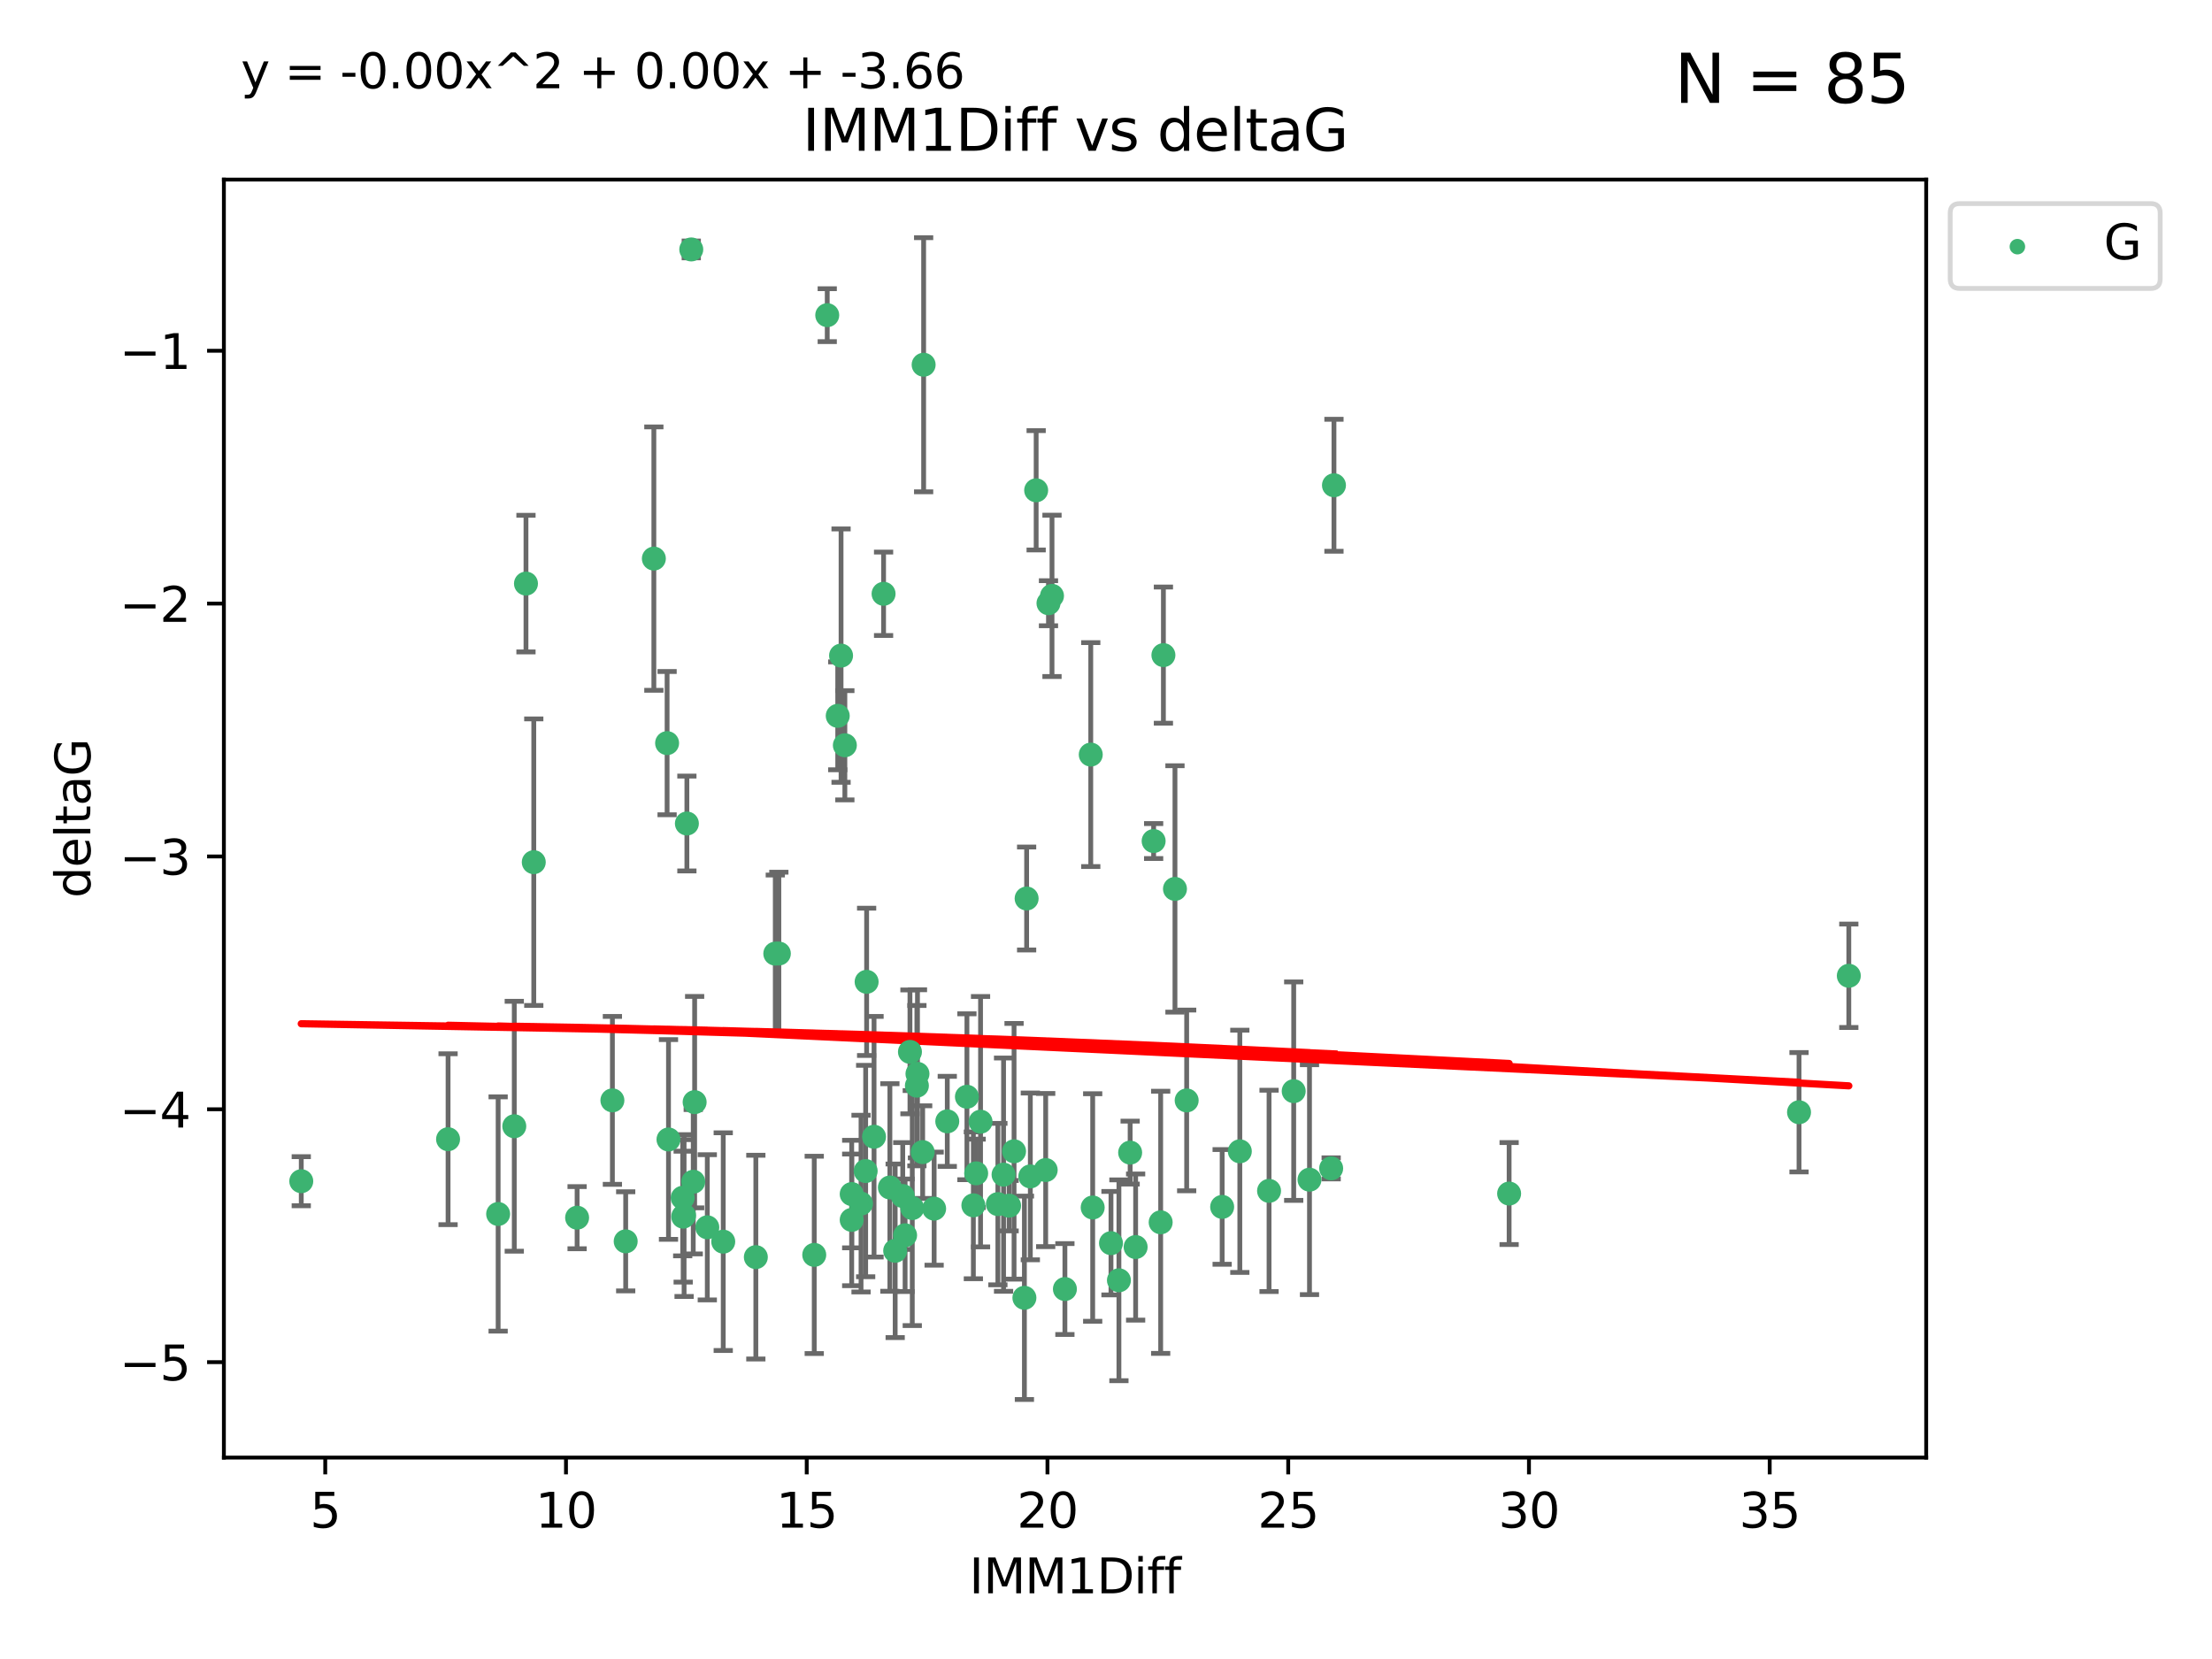<?xml version="1.0" encoding="utf-8" standalone="no"?>
<!DOCTYPE svg PUBLIC "-//W3C//DTD SVG 1.1//EN"
  "http://www.w3.org/Graphics/SVG/1.1/DTD/svg11.dtd">
<svg xmlns:xlink="http://www.w3.org/1999/xlink" width="460.8pt" height="345.6pt" viewBox="0 0 460.8 345.6" xmlns="http://www.w3.org/2000/svg" version="1.1">
 <defs>
  <style type="text/css">*{stroke-linejoin: round; stroke-linecap: butt}</style>
 </defs>
 <g id="figure_1">
  <g id="patch_1">
   <path d="M 0 345.6 
L 460.8 345.6 
L 460.8 0 
L 0 0 
z
" style="fill: #ffffff"/>
  </g>
  <g id="axes_1">
   <g id="patch_2">
    <path d="M 46.64 303.64 
L 401.26 303.64 
L 401.26 37.411 
L 46.64 37.411 
z
" style="fill: #ffffff"/>
   </g>
   <g id="PathCollection_1">
    <defs>
     <path id="m7f7a662034" d="M 0 1.118 
C 0.297 1.118 0.581 1 0.791 0.791 
C 1 0.581 1.118 0.297 1.118 0 
C 1.118 -0.297 1 -0.581 0.791 -0.791 
C 0.581 -1 0.297 -1.118 0 -1.118 
C -0.297 -1.118 -0.581 -1 -0.791 -0.791 
C -1 -0.581 -1.118 -0.297 -1.118 0 
C -1.118 0.297 -1 0.581 -0.791 0.791 
C -0.581 1 -0.297 1.118 0 1.118 
z
" style="stroke: #3cb371"/>
    </defs>
    <g clip-path="url(#p417a07ad2b)">
     <use xlink:href="#m7f7a662034" x="142.509" y="253.221" style="fill: #3cb371; stroke: #3cb371"/>
     <use xlink:href="#m7f7a662034" x="62.759" y="246.067" style="fill: #3cb371; stroke: #3cb371"/>
     <use xlink:href="#m7f7a662034" x="169.621" y="261.414" style="fill: #3cb371; stroke: #3cb371"/>
     <use xlink:href="#m7f7a662034" x="130.343" y="258.594" style="fill: #3cb371; stroke: #3cb371"/>
     <use xlink:href="#m7f7a662034" x="120.222" y="253.667" style="fill: #3cb371; stroke: #3cb371"/>
     <use xlink:href="#m7f7a662034" x="107.133" y="234.617" style="fill: #3cb371; stroke: #3cb371"/>
     <use xlink:href="#m7f7a662034" x="179.371" y="250.733" style="fill: #3cb371; stroke: #3cb371"/>
     <use xlink:href="#m7f7a662034" x="93.341" y="237.318" style="fill: #3cb371; stroke: #3cb371"/>
     <use xlink:href="#m7f7a662034" x="213.403" y="270.357" style="fill: #3cb371; stroke: #3cb371"/>
     <use xlink:href="#m7f7a662034" x="207.877" y="250.836" style="fill: #3cb371; stroke: #3cb371"/>
     <use xlink:href="#m7f7a662034" x="144.415" y="246.179" style="fill: #3cb371; stroke: #3cb371"/>
     <use xlink:href="#m7f7a662034" x="185.379" y="247.378" style="fill: #3cb371; stroke: #3cb371"/>
     <use xlink:href="#m7f7a662034" x="188.548" y="257.331" style="fill: #3cb371; stroke: #3cb371"/>
     <use xlink:href="#m7f7a662034" x="150.664" y="258.66" style="fill: #3cb371; stroke: #3cb371"/>
     <use xlink:href="#m7f7a662034" x="202.771" y="251.093" style="fill: #3cb371; stroke: #3cb371"/>
     <use xlink:href="#m7f7a662034" x="186.482" y="260.563" style="fill: #3cb371; stroke: #3cb371"/>
     <use xlink:href="#m7f7a662034" x="269.502" y="227.306" style="fill: #3cb371; stroke: #3cb371"/>
     <use xlink:href="#m7f7a662034" x="258.278" y="239.84" style="fill: #3cb371; stroke: #3cb371"/>
     <use xlink:href="#m7f7a662034" x="182.079" y="236.805" style="fill: #3cb371; stroke: #3cb371"/>
     <use xlink:href="#m7f7a662034" x="177.425" y="248.746" style="fill: #3cb371; stroke: #3cb371"/>
     <use xlink:href="#m7f7a662034" x="203.353" y="244.43" style="fill: #3cb371; stroke: #3cb371"/>
     <use xlink:href="#m7f7a662034" x="204.266" y="233.669" style="fill: #3cb371; stroke: #3cb371"/>
     <use xlink:href="#m7f7a662034" x="139.26" y="237.374" style="fill: #3cb371; stroke: #3cb371"/>
     <use xlink:href="#m7f7a662034" x="227.626" y="251.543" style="fill: #3cb371; stroke: #3cb371"/>
     <use xlink:href="#m7f7a662034" x="277.306" y="243.392" style="fill: #3cb371; stroke: #3cb371"/>
     <use xlink:href="#m7f7a662034" x="209.06" y="244.7" style="fill: #3cb371; stroke: #3cb371"/>
     <use xlink:href="#m7f7a662034" x="241.789" y="254.63" style="fill: #3cb371; stroke: #3cb371"/>
     <use xlink:href="#m7f7a662034" x="272.792" y="245.746" style="fill: #3cb371; stroke: #3cb371"/>
     <use xlink:href="#m7f7a662034" x="264.367" y="248.081" style="fill: #3cb371; stroke: #3cb371"/>
     <use xlink:href="#m7f7a662034" x="244.768" y="185.176" style="fill: #3cb371; stroke: #3cb371"/>
     <use xlink:href="#m7f7a662034" x="236.573" y="259.782" style="fill: #3cb371; stroke: #3cb371"/>
     <use xlink:href="#m7f7a662034" x="103.773" y="252.896" style="fill: #3cb371; stroke: #3cb371"/>
     <use xlink:href="#m7f7a662034" x="233.093" y="266.709" style="fill: #3cb371; stroke: #3cb371"/>
     <use xlink:href="#m7f7a662034" x="254.597" y="251.42" style="fill: #3cb371; stroke: #3cb371"/>
     <use xlink:href="#m7f7a662034" x="210.214" y="251.167" style="fill: #3cb371; stroke: #3cb371"/>
     <use xlink:href="#m7f7a662034" x="144.004" y="51.962" style="fill: #3cb371; stroke: #3cb371"/>
     <use xlink:href="#m7f7a662034" x="147.344" y="255.671" style="fill: #3cb371; stroke: #3cb371"/>
     <use xlink:href="#m7f7a662034" x="142.319" y="253.451" style="fill: #3cb371; stroke: #3cb371"/>
     <use xlink:href="#m7f7a662034" x="192.209" y="240.005" style="fill: #3cb371; stroke: #3cb371"/>
     <use xlink:href="#m7f7a662034" x="188.057" y="249.151" style="fill: #3cb371; stroke: #3cb371"/>
     <use xlink:href="#m7f7a662034" x="214.637" y="245.068" style="fill: #3cb371; stroke: #3cb371"/>
     <use xlink:href="#m7f7a662034" x="162.249" y="198.64" style="fill: #3cb371; stroke: #3cb371"/>
     <use xlink:href="#m7f7a662034" x="194.597" y="251.782" style="fill: #3cb371; stroke: #3cb371"/>
     <use xlink:href="#m7f7a662034" x="221.839" y="268.528" style="fill: #3cb371; stroke: #3cb371"/>
     <use xlink:href="#m7f7a662034" x="138.969" y="154.805" style="fill: #3cb371; stroke: #3cb371"/>
     <use xlink:href="#m7f7a662034" x="190.043" y="251.665" style="fill: #3cb371; stroke: #3cb371"/>
     <use xlink:href="#m7f7a662034" x="231.438" y="258.976" style="fill: #3cb371; stroke: #3cb371"/>
     <use xlink:href="#m7f7a662034" x="314.378" y="248.641" style="fill: #3cb371; stroke: #3cb371"/>
     <use xlink:href="#m7f7a662034" x="235.43" y="240.109" style="fill: #3cb371; stroke: #3cb371"/>
     <use xlink:href="#m7f7a662034" x="127.574" y="229.227" style="fill: #3cb371; stroke: #3cb371"/>
     <use xlink:href="#m7f7a662034" x="161.507" y="198.661" style="fill: #3cb371; stroke: #3cb371"/>
     <use xlink:href="#m7f7a662034" x="180.334" y="243.948" style="fill: #3cb371; stroke: #3cb371"/>
     <use xlink:href="#m7f7a662034" x="184.065" y="123.699" style="fill: #3cb371; stroke: #3cb371"/>
     <use xlink:href="#m7f7a662034" x="175.208" y="136.575" style="fill: #3cb371; stroke: #3cb371"/>
     <use xlink:href="#m7f7a662034" x="197.335" y="233.6" style="fill: #3cb371; stroke: #3cb371"/>
     <use xlink:href="#m7f7a662034" x="157.455" y="261.881" style="fill: #3cb371; stroke: #3cb371"/>
     <use xlink:href="#m7f7a662034" x="191.126" y="223.697" style="fill: #3cb371; stroke: #3cb371"/>
     <use xlink:href="#m7f7a662034" x="374.77" y="231.7" style="fill: #3cb371; stroke: #3cb371"/>
     <use xlink:href="#m7f7a662034" x="136.211" y="116.365" style="fill: #3cb371; stroke: #3cb371"/>
     <use xlink:href="#m7f7a662034" x="174.516" y="149.122" style="fill: #3cb371; stroke: #3cb371"/>
     <use xlink:href="#m7f7a662034" x="143.091" y="171.553" style="fill: #3cb371; stroke: #3cb371"/>
     <use xlink:href="#m7f7a662034" x="180.534" y="204.532" style="fill: #3cb371; stroke: #3cb371"/>
     <use xlink:href="#m7f7a662034" x="177.425" y="254.123" style="fill: #3cb371; stroke: #3cb371"/>
     <use xlink:href="#m7f7a662034" x="109.57" y="121.574" style="fill: #3cb371; stroke: #3cb371"/>
     <use xlink:href="#m7f7a662034" x="242.36" y="136.474" style="fill: #3cb371; stroke: #3cb371"/>
     <use xlink:href="#m7f7a662034" x="189.561" y="219.125" style="fill: #3cb371; stroke: #3cb371"/>
     <use xlink:href="#m7f7a662034" x="217.837" y="243.74" style="fill: #3cb371; stroke: #3cb371"/>
     <use xlink:href="#m7f7a662034" x="172.329" y="65.655" style="fill: #3cb371; stroke: #3cb371"/>
     <use xlink:href="#m7f7a662034" x="201.427" y="228.474" style="fill: #3cb371; stroke: #3cb371"/>
     <use xlink:href="#m7f7a662034" x="176" y="155.253" style="fill: #3cb371; stroke: #3cb371"/>
     <use xlink:href="#m7f7a662034" x="191.006" y="226.166" style="fill: #3cb371; stroke: #3cb371"/>
     <use xlink:href="#m7f7a662034" x="227.225" y="157.193" style="fill: #3cb371; stroke: #3cb371"/>
     <use xlink:href="#m7f7a662034" x="385.141" y="203.272" style="fill: #3cb371; stroke: #3cb371"/>
     <use xlink:href="#m7f7a662034" x="213.865" y="187.175" style="fill: #3cb371; stroke: #3cb371"/>
     <use xlink:href="#m7f7a662034" x="247.205" y="229.239" style="fill: #3cb371; stroke: #3cb371"/>
     <use xlink:href="#m7f7a662034" x="215.851" y="102.139" style="fill: #3cb371; stroke: #3cb371"/>
     <use xlink:href="#m7f7a662034" x="211.247" y="239.833" style="fill: #3cb371; stroke: #3cb371"/>
     <use xlink:href="#m7f7a662034" x="111.195" y="179.608" style="fill: #3cb371; stroke: #3cb371"/>
     <use xlink:href="#m7f7a662034" x="144.706" y="229.596" style="fill: #3cb371; stroke: #3cb371"/>
     <use xlink:href="#m7f7a662034" x="142.219" y="249.516" style="fill: #3cb371; stroke: #3cb371"/>
     <use xlink:href="#m7f7a662034" x="219.151" y="124.128" style="fill: #3cb371; stroke: #3cb371"/>
     <use xlink:href="#m7f7a662034" x="218.418" y="125.667" style="fill: #3cb371; stroke: #3cb371"/>
     <use xlink:href="#m7f7a662034" x="240.324" y="175.203" style="fill: #3cb371; stroke: #3cb371"/>
     <use xlink:href="#m7f7a662034" x="192.41" y="75.982" style="fill: #3cb371; stroke: #3cb371"/>
     <use xlink:href="#m7f7a662034" x="277.888" y="101.09" style="fill: #3cb371; stroke: #3cb371"/>
    </g>
   </g>
   <g id="matplotlib.axis_1">
    <g id="xtick_1">
     <g id="line2d_1">
      <defs>
       <path id="m9e0e8ade85" d="M 0 0 
L 0 3.5 
" style="stroke: #000000; stroke-width: 0.8"/>
      </defs>
      <g>
       <use xlink:href="#m9e0e8ade85" x="67.754" y="303.64" style="stroke: #000000; stroke-width: 0.8"/>
      </g>
     </g>
     <g id="text_1">
      <!-- 5 -->
      <g transform="translate(64.573 318.238)scale(0.1 -0.1)">
       <defs>
        <path id="DejaVuSans-35" d="M 691 4666 
L 3169 4666 
L 3169 4134 
L 1269 4134 
L 1269 2991 
Q 1406 3038 1543 3061 
Q 1681 3084 1819 3084 
Q 2600 3084 3056 2656 
Q 3513 2228 3513 1497 
Q 3513 744 3044 326 
Q 2575 -91 1722 -91 
Q 1428 -91 1123 -41 
Q 819 9 494 109 
L 494 744 
Q 775 591 1075 516 
Q 1375 441 1709 441 
Q 2250 441 2565 725 
Q 2881 1009 2881 1497 
Q 2881 1984 2565 2268 
Q 2250 2553 1709 2553 
Q 1456 2553 1204 2497 
Q 953 2441 691 2322 
L 691 4666 
z
" transform="scale(0.016)"/>
       </defs>
       <use xlink:href="#DejaVuSans-35"/>
      </g>
     </g>
    </g>
    <g id="xtick_2">
     <g id="line2d_2">
      <g>
       <use xlink:href="#m9e0e8ade85" x="117.905" y="303.64" style="stroke: #000000; stroke-width: 0.8"/>
      </g>
     </g>
     <g id="text_2">
      <!-- 10 -->
      <g transform="translate(111.543 318.238)scale(0.1 -0.1)">
       <defs>
        <path id="DejaVuSans-31" d="M 794 531 
L 1825 531 
L 1825 4091 
L 703 3866 
L 703 4441 
L 1819 4666 
L 2450 4666 
L 2450 531 
L 3481 531 
L 3481 0 
L 794 0 
L 794 531 
z
" transform="scale(0.016)"/>
        <path id="DejaVuSans-30" d="M 2034 4250 
Q 1547 4250 1301 3770 
Q 1056 3291 1056 2328 
Q 1056 1369 1301 889 
Q 1547 409 2034 409 
Q 2525 409 2770 889 
Q 3016 1369 3016 2328 
Q 3016 3291 2770 3770 
Q 2525 4250 2034 4250 
z
M 2034 4750 
Q 2819 4750 3233 4129 
Q 3647 3509 3647 2328 
Q 3647 1150 3233 529 
Q 2819 -91 2034 -91 
Q 1250 -91 836 529 
Q 422 1150 422 2328 
Q 422 3509 836 4129 
Q 1250 4750 2034 4750 
z
" transform="scale(0.016)"/>
       </defs>
       <use xlink:href="#DejaVuSans-31"/>
       <use xlink:href="#DejaVuSans-30" x="63.623"/>
      </g>
     </g>
    </g>
    <g id="xtick_3">
     <g id="line2d_3">
      <g>
       <use xlink:href="#m9e0e8ade85" x="168.057" y="303.64" style="stroke: #000000; stroke-width: 0.8"/>
      </g>
     </g>
     <g id="text_3">
      <!-- 15 -->
      <g transform="translate(161.694 318.238)scale(0.1 -0.1)">
       <use xlink:href="#DejaVuSans-31"/>
       <use xlink:href="#DejaVuSans-35" x="63.623"/>
      </g>
     </g>
    </g>
    <g id="xtick_4">
     <g id="line2d_4">
      <g>
       <use xlink:href="#m9e0e8ade85" x="218.208" y="303.64" style="stroke: #000000; stroke-width: 0.8"/>
      </g>
     </g>
     <g id="text_4">
      <!-- 20 -->
      <g transform="translate(211.845 318.238)scale(0.1 -0.1)">
       <defs>
        <path id="DejaVuSans-32" d="M 1228 531 
L 3431 531 
L 3431 0 
L 469 0 
L 469 531 
Q 828 903 1448 1529 
Q 2069 2156 2228 2338 
Q 2531 2678 2651 2914 
Q 2772 3150 2772 3378 
Q 2772 3750 2511 3984 
Q 2250 4219 1831 4219 
Q 1534 4219 1204 4116 
Q 875 4013 500 3803 
L 500 4441 
Q 881 4594 1212 4672 
Q 1544 4750 1819 4750 
Q 2544 4750 2975 4387 
Q 3406 4025 3406 3419 
Q 3406 3131 3298 2873 
Q 3191 2616 2906 2266 
Q 2828 2175 2409 1742 
Q 1991 1309 1228 531 
z
" transform="scale(0.016)"/>
       </defs>
       <use xlink:href="#DejaVuSans-32"/>
       <use xlink:href="#DejaVuSans-30" x="63.623"/>
      </g>
     </g>
    </g>
    <g id="xtick_5">
     <g id="line2d_5">
      <g>
       <use xlink:href="#m9e0e8ade85" x="268.359" y="303.64" style="stroke: #000000; stroke-width: 0.8"/>
      </g>
     </g>
     <g id="text_5">
      <!-- 25 -->
      <g transform="translate(261.996 318.238)scale(0.1 -0.1)">
       <use xlink:href="#DejaVuSans-32"/>
       <use xlink:href="#DejaVuSans-35" x="63.623"/>
      </g>
     </g>
    </g>
    <g id="xtick_6">
     <g id="line2d_6">
      <g>
       <use xlink:href="#m9e0e8ade85" x="318.51" y="303.64" style="stroke: #000000; stroke-width: 0.8"/>
      </g>
     </g>
     <g id="text_6">
      <!-- 30 -->
      <g transform="translate(312.148 318.238)scale(0.1 -0.1)">
       <defs>
        <path id="DejaVuSans-33" d="M 2597 2516 
Q 3050 2419 3304 2112 
Q 3559 1806 3559 1356 
Q 3559 666 3084 287 
Q 2609 -91 1734 -91 
Q 1441 -91 1130 -33 
Q 819 25 488 141 
L 488 750 
Q 750 597 1062 519 
Q 1375 441 1716 441 
Q 2309 441 2620 675 
Q 2931 909 2931 1356 
Q 2931 1769 2642 2001 
Q 2353 2234 1838 2234 
L 1294 2234 
L 1294 2753 
L 1863 2753 
Q 2328 2753 2575 2939 
Q 2822 3125 2822 3475 
Q 2822 3834 2567 4026 
Q 2313 4219 1838 4219 
Q 1578 4219 1281 4162 
Q 984 4106 628 3988 
L 628 4550 
Q 988 4650 1302 4700 
Q 1616 4750 1894 4750 
Q 2613 4750 3031 4423 
Q 3450 4097 3450 3541 
Q 3450 3153 3228 2886 
Q 3006 2619 2597 2516 
z
" transform="scale(0.016)"/>
       </defs>
       <use xlink:href="#DejaVuSans-33"/>
       <use xlink:href="#DejaVuSans-30" x="63.623"/>
      </g>
     </g>
    </g>
    <g id="xtick_7">
     <g id="line2d_7">
      <g>
       <use xlink:href="#m9e0e8ade85" x="368.661" y="303.64" style="stroke: #000000; stroke-width: 0.8"/>
      </g>
     </g>
     <g id="text_7">
      <!-- 35 -->
      <g transform="translate(362.299 318.238)scale(0.1 -0.1)">
       <use xlink:href="#DejaVuSans-33"/>
       <use xlink:href="#DejaVuSans-35" x="63.623"/>
      </g>
     </g>
    </g>
    <g id="text_8">
     <!-- IMM1Diff -->
     <g transform="translate(201.906 331.917)scale(0.1 -0.1)">
      <defs>
       <path id="DejaVuSans-49" d="M 628 4666 
L 1259 4666 
L 1259 0 
L 628 0 
L 628 4666 
z
" transform="scale(0.016)"/>
       <path id="DejaVuSans-4d" d="M 628 4666 
L 1569 4666 
L 2759 1491 
L 3956 4666 
L 4897 4666 
L 4897 0 
L 4281 0 
L 4281 4097 
L 3078 897 
L 2444 897 
L 1241 4097 
L 1241 0 
L 628 0 
L 628 4666 
z
" transform="scale(0.016)"/>
       <path id="DejaVuSans-44" d="M 1259 4147 
L 1259 519 
L 2022 519 
Q 2988 519 3436 956 
Q 3884 1394 3884 2338 
Q 3884 3275 3436 3711 
Q 2988 4147 2022 4147 
L 1259 4147 
z
M 628 4666 
L 1925 4666 
Q 3281 4666 3915 4102 
Q 4550 3538 4550 2338 
Q 4550 1131 3912 565 
Q 3275 0 1925 0 
L 628 0 
L 628 4666 
z
" transform="scale(0.016)"/>
       <path id="DejaVuSans-69" d="M 603 3500 
L 1178 3500 
L 1178 0 
L 603 0 
L 603 3500 
z
M 603 4863 
L 1178 4863 
L 1178 4134 
L 603 4134 
L 603 4863 
z
" transform="scale(0.016)"/>
       <path id="DejaVuSans-66" d="M 2375 4863 
L 2375 4384 
L 1825 4384 
Q 1516 4384 1395 4259 
Q 1275 4134 1275 3809 
L 1275 3500 
L 2222 3500 
L 2222 3053 
L 1275 3053 
L 1275 0 
L 697 0 
L 697 3053 
L 147 3053 
L 147 3500 
L 697 3500 
L 697 3744 
Q 697 4328 969 4595 
Q 1241 4863 1831 4863 
L 2375 4863 
z
" transform="scale(0.016)"/>
      </defs>
      <use xlink:href="#DejaVuSans-49"/>
      <use xlink:href="#DejaVuSans-4d" x="29.492"/>
      <use xlink:href="#DejaVuSans-4d" x="115.771"/>
      <use xlink:href="#DejaVuSans-31" x="202.051"/>
      <use xlink:href="#DejaVuSans-44" x="265.674"/>
      <use xlink:href="#DejaVuSans-69" x="342.676"/>
      <use xlink:href="#DejaVuSans-66" x="370.459"/>
      <use xlink:href="#DejaVuSans-66" x="405.664"/>
     </g>
    </g>
   </g>
   <g id="matplotlib.axis_2">
    <g id="ytick_1">
     <g id="line2d_8">
      <defs>
       <path id="m03dbc66556" d="M 0 0 
L -3.5 0 
" style="stroke: #000000; stroke-width: 0.8"/>
      </defs>
      <g>
       <use xlink:href="#m03dbc66556" x="46.64" y="283.756" style="stroke: #000000; stroke-width: 0.8"/>
      </g>
     </g>
     <g id="text_9">
      <!-- −5 -->
      <g transform="translate(24.898 287.555)scale(0.1 -0.1)">
       <defs>
        <path id="DejaVuSans-2212" d="M 678 2272 
L 4684 2272 
L 4684 1741 
L 678 1741 
L 678 2272 
z
" transform="scale(0.016)"/>
       </defs>
       <use xlink:href="#DejaVuSans-2212"/>
       <use xlink:href="#DejaVuSans-35" x="83.789"/>
      </g>
     </g>
    </g>
    <g id="ytick_2">
     <g id="line2d_9">
      <g>
       <use xlink:href="#m03dbc66556" x="46.64" y="231.084" style="stroke: #000000; stroke-width: 0.8"/>
      </g>
     </g>
     <g id="text_10">
      <!-- −4 -->
      <g transform="translate(24.898 234.883)scale(0.1 -0.1)">
       <defs>
        <path id="DejaVuSans-34" d="M 2419 4116 
L 825 1625 
L 2419 1625 
L 2419 4116 
z
M 2253 4666 
L 3047 4666 
L 3047 1625 
L 3713 1625 
L 3713 1100 
L 3047 1100 
L 3047 0 
L 2419 0 
L 2419 1100 
L 313 1100 
L 313 1709 
L 2253 4666 
z
" transform="scale(0.016)"/>
       </defs>
       <use xlink:href="#DejaVuSans-2212"/>
       <use xlink:href="#DejaVuSans-34" x="83.789"/>
      </g>
     </g>
    </g>
    <g id="ytick_3">
     <g id="line2d_10">
      <g>
       <use xlink:href="#m03dbc66556" x="46.64" y="178.412" style="stroke: #000000; stroke-width: 0.8"/>
      </g>
     </g>
     <g id="text_11">
      <!-- −3 -->
      <g transform="translate(24.898 182.211)scale(0.1 -0.1)">
       <use xlink:href="#DejaVuSans-2212"/>
       <use xlink:href="#DejaVuSans-33" x="83.789"/>
      </g>
     </g>
    </g>
    <g id="ytick_4">
     <g id="line2d_11">
      <g>
       <use xlink:href="#m03dbc66556" x="46.64" y="125.74" style="stroke: #000000; stroke-width: 0.8"/>
      </g>
     </g>
     <g id="text_12">
      <!-- −2 -->
      <g transform="translate(24.898 129.539)scale(0.1 -0.1)">
       <use xlink:href="#DejaVuSans-2212"/>
       <use xlink:href="#DejaVuSans-32" x="83.789"/>
      </g>
     </g>
    </g>
    <g id="ytick_5">
     <g id="line2d_12">
      <g>
       <use xlink:href="#m03dbc66556" x="46.64" y="73.068" style="stroke: #000000; stroke-width: 0.8"/>
      </g>
     </g>
     <g id="text_13">
      <!-- −1 -->
      <g transform="translate(24.898 76.867)scale(0.1 -0.1)">
       <use xlink:href="#DejaVuSans-2212"/>
       <use xlink:href="#DejaVuSans-31" x="83.789"/>
      </g>
     </g>
    </g>
    <g id="text_14">
     <!-- deltaG -->
     <g transform="translate(18.818 187.064)rotate(-90)scale(0.1 -0.1)">
      <defs>
       <path id="DejaVuSans-64" d="M 2906 2969 
L 2906 4863 
L 3481 4863 
L 3481 0 
L 2906 0 
L 2906 525 
Q 2725 213 2448 61 
Q 2172 -91 1784 -91 
Q 1150 -91 751 415 
Q 353 922 353 1747 
Q 353 2572 751 3078 
Q 1150 3584 1784 3584 
Q 2172 3584 2448 3432 
Q 2725 3281 2906 2969 
z
M 947 1747 
Q 947 1113 1208 752 
Q 1469 391 1925 391 
Q 2381 391 2643 752 
Q 2906 1113 2906 1747 
Q 2906 2381 2643 2742 
Q 2381 3103 1925 3103 
Q 1469 3103 1208 2742 
Q 947 2381 947 1747 
z
" transform="scale(0.016)"/>
       <path id="DejaVuSans-65" d="M 3597 1894 
L 3597 1613 
L 953 1613 
Q 991 1019 1311 708 
Q 1631 397 2203 397 
Q 2534 397 2845 478 
Q 3156 559 3463 722 
L 3463 178 
Q 3153 47 2828 -22 
Q 2503 -91 2169 -91 
Q 1331 -91 842 396 
Q 353 884 353 1716 
Q 353 2575 817 3079 
Q 1281 3584 2069 3584 
Q 2775 3584 3186 3129 
Q 3597 2675 3597 1894 
z
M 3022 2063 
Q 3016 2534 2758 2815 
Q 2500 3097 2075 3097 
Q 1594 3097 1305 2825 
Q 1016 2553 972 2059 
L 3022 2063 
z
" transform="scale(0.016)"/>
       <path id="DejaVuSans-6c" d="M 603 4863 
L 1178 4863 
L 1178 0 
L 603 0 
L 603 4863 
z
" transform="scale(0.016)"/>
       <path id="DejaVuSans-74" d="M 1172 4494 
L 1172 3500 
L 2356 3500 
L 2356 3053 
L 1172 3053 
L 1172 1153 
Q 1172 725 1289 603 
Q 1406 481 1766 481 
L 2356 481 
L 2356 0 
L 1766 0 
Q 1100 0 847 248 
Q 594 497 594 1153 
L 594 3053 
L 172 3053 
L 172 3500 
L 594 3500 
L 594 4494 
L 1172 4494 
z
" transform="scale(0.016)"/>
       <path id="DejaVuSans-61" d="M 2194 1759 
Q 1497 1759 1228 1600 
Q 959 1441 959 1056 
Q 959 750 1161 570 
Q 1363 391 1709 391 
Q 2188 391 2477 730 
Q 2766 1069 2766 1631 
L 2766 1759 
L 2194 1759 
z
M 3341 1997 
L 3341 0 
L 2766 0 
L 2766 531 
Q 2569 213 2275 61 
Q 1981 -91 1556 -91 
Q 1019 -91 701 211 
Q 384 513 384 1019 
Q 384 1609 779 1909 
Q 1175 2209 1959 2209 
L 2766 2209 
L 2766 2266 
Q 2766 2663 2505 2880 
Q 2244 3097 1772 3097 
Q 1472 3097 1187 3025 
Q 903 2953 641 2809 
L 641 3341 
Q 956 3463 1253 3523 
Q 1550 3584 1831 3584 
Q 2591 3584 2966 3190 
Q 3341 2797 3341 1997 
z
" transform="scale(0.016)"/>
       <path id="DejaVuSans-47" d="M 3809 666 
L 3809 1919 
L 2778 1919 
L 2778 2438 
L 4434 2438 
L 4434 434 
Q 4069 175 3628 42 
Q 3188 -91 2688 -91 
Q 1594 -91 976 548 
Q 359 1188 359 2328 
Q 359 3472 976 4111 
Q 1594 4750 2688 4750 
Q 3144 4750 3555 4637 
Q 3966 4525 4313 4306 
L 4313 3634 
Q 3963 3931 3569 4081 
Q 3175 4231 2741 4231 
Q 1884 4231 1454 3753 
Q 1025 3275 1025 2328 
Q 1025 1384 1454 906 
Q 1884 428 2741 428 
Q 3075 428 3337 486 
Q 3600 544 3809 666 
z
" transform="scale(0.016)"/>
      </defs>
      <use xlink:href="#DejaVuSans-64"/>
      <use xlink:href="#DejaVuSans-65" x="63.477"/>
      <use xlink:href="#DejaVuSans-6c" x="125"/>
      <use xlink:href="#DejaVuSans-74" x="152.783"/>
      <use xlink:href="#DejaVuSans-61" x="191.992"/>
      <use xlink:href="#DejaVuSans-47" x="253.271"/>
     </g>
    </g>
   </g>
   <g id="LineCollection_1">
    <path d="M 142.509 270.078 
L 142.509 236.365 
" clip-path="url(#p417a07ad2b)" style="fill: none; stroke: #696969"/>
    <path d="M 62.759 251.179 
L 62.759 240.955 
" clip-path="url(#p417a07ad2b)" style="fill: none; stroke: #696969"/>
    <path d="M 169.621 281.965 
L 169.621 240.864 
" clip-path="url(#p417a07ad2b)" style="fill: none; stroke: #696969"/>
    <path d="M 130.343 268.92 
L 130.343 248.267 
" clip-path="url(#p417a07ad2b)" style="fill: none; stroke: #696969"/>
    <path d="M 120.222 260.139 
L 120.222 247.195 
" clip-path="url(#p417a07ad2b)" style="fill: none; stroke: #696969"/>
    <path d="M 107.133 260.646 
L 107.133 208.588 
" clip-path="url(#p417a07ad2b)" style="fill: none; stroke: #696969"/>
    <path d="M 179.371 269.137 
L 179.371 232.329 
" clip-path="url(#p417a07ad2b)" style="fill: none; stroke: #696969"/>
    <path d="M 93.341 255.119 
L 93.341 219.516 
" clip-path="url(#p417a07ad2b)" style="fill: none; stroke: #696969"/>
    <path d="M 213.403 291.539 
L 213.403 249.174 
" clip-path="url(#p417a07ad2b)" style="fill: none; stroke: #696969"/>
    <path d="M 207.877 267.653 
L 207.877 234.019 
" clip-path="url(#p417a07ad2b)" style="fill: none; stroke: #696969"/>
    <path d="M 144.415 261.211 
L 144.415 231.146 
" clip-path="url(#p417a07ad2b)" style="fill: none; stroke: #696969"/>
    <path d="M 185.379 268.998 
L 185.379 225.757 
" clip-path="url(#p417a07ad2b)" style="fill: none; stroke: #696969"/>
    <path d="M 188.548 269.054 
L 188.548 245.608 
" clip-path="url(#p417a07ad2b)" style="fill: none; stroke: #696969"/>
    <path d="M 150.664 281.335 
L 150.664 235.985 
" clip-path="url(#p417a07ad2b)" style="fill: none; stroke: #696969"/>
    <path d="M 202.771 266.385 
L 202.771 235.8 
" clip-path="url(#p417a07ad2b)" style="fill: none; stroke: #696969"/>
    <path d="M 186.482 278.642 
L 186.482 242.485 
" clip-path="url(#p417a07ad2b)" style="fill: none; stroke: #696969"/>
    <path d="M 269.502 250.061 
L 269.502 204.552 
" clip-path="url(#p417a07ad2b)" style="fill: none; stroke: #696969"/>
    <path d="M 258.278 265.074 
L 258.278 214.606 
" clip-path="url(#p417a07ad2b)" style="fill: none; stroke: #696969"/>
    <path d="M 182.079 261.866 
L 182.079 211.744 
" clip-path="url(#p417a07ad2b)" style="fill: none; stroke: #696969"/>
    <path d="M 177.425 259.945 
L 177.425 237.547 
" clip-path="url(#p417a07ad2b)" style="fill: none; stroke: #696969"/>
    <path d="M 203.353 251.554 
L 203.353 237.306 
" clip-path="url(#p417a07ad2b)" style="fill: none; stroke: #696969"/>
    <path d="M 204.266 259.752 
L 204.266 207.586 
" clip-path="url(#p417a07ad2b)" style="fill: none; stroke: #696969"/>
    <path d="M 139.26 258.179 
L 139.26 216.568 
" clip-path="url(#p417a07ad2b)" style="fill: none; stroke: #696969"/>
    <path d="M 227.626 275.243 
L 227.626 227.844 
" clip-path="url(#p417a07ad2b)" style="fill: none; stroke: #696969"/>
    <path d="M 277.306 245.589 
L 277.306 241.194 
" clip-path="url(#p417a07ad2b)" style="fill: none; stroke: #696969"/>
    <path d="M 209.06 269 
L 209.06 220.401 
" clip-path="url(#p417a07ad2b)" style="fill: none; stroke: #696969"/>
    <path d="M 241.789 281.936 
L 241.789 227.323 
" clip-path="url(#p417a07ad2b)" style="fill: none; stroke: #696969"/>
    <path d="M 272.792 269.695 
L 272.792 221.797 
" clip-path="url(#p417a07ad2b)" style="fill: none; stroke: #696969"/>
    <path d="M 264.367 269.049 
L 264.367 227.113 
" clip-path="url(#p417a07ad2b)" style="fill: none; stroke: #696969"/>
    <path d="M 244.768 210.84 
L 244.768 159.513 
" clip-path="url(#p417a07ad2b)" style="fill: none; stroke: #696969"/>
    <path d="M 236.573 275.005 
L 236.573 244.559 
" clip-path="url(#p417a07ad2b)" style="fill: none; stroke: #696969"/>
    <path d="M 103.773 277.296 
L 103.773 228.496 
" clip-path="url(#p417a07ad2b)" style="fill: none; stroke: #696969"/>
    <path d="M 233.093 287.626 
L 233.093 245.792 
" clip-path="url(#p417a07ad2b)" style="fill: none; stroke: #696969"/>
    <path d="M 254.597 263.367 
L 254.597 239.473 
" clip-path="url(#p417a07ad2b)" style="fill: none; stroke: #696969"/>
    <path d="M 210.214 256.416 
L 210.214 245.919 
" clip-path="url(#p417a07ad2b)" style="fill: none; stroke: #696969"/>
    <path d="M 144.004 53.717 
L 144.004 50.206 
" clip-path="url(#p417a07ad2b)" style="fill: none; stroke: #696969"/>
    <path d="M 147.344 270.797 
L 147.344 240.545 
" clip-path="url(#p417a07ad2b)" style="fill: none; stroke: #696969"/>
    <path d="M 142.319 267.089 
L 142.319 239.813 
" clip-path="url(#p417a07ad2b)" style="fill: none; stroke: #696969"/>
    <path d="M 192.209 249.654 
L 192.209 230.356 
" clip-path="url(#p417a07ad2b)" style="fill: none; stroke: #696969"/>
    <path d="M 188.057 260.275 
L 188.057 238.028 
" clip-path="url(#p417a07ad2b)" style="fill: none; stroke: #696969"/>
    <path d="M 214.637 262.437 
L 214.637 227.698 
" clip-path="url(#p417a07ad2b)" style="fill: none; stroke: #696969"/>
    <path d="M 162.249 215.583 
L 162.249 181.698 
" clip-path="url(#p417a07ad2b)" style="fill: none; stroke: #696969"/>
    <path d="M 194.597 263.562 
L 194.597 240.002 
" clip-path="url(#p417a07ad2b)" style="fill: none; stroke: #696969"/>
    <path d="M 221.839 277.997 
L 221.839 259.06 
" clip-path="url(#p417a07ad2b)" style="fill: none; stroke: #696969"/>
    <path d="M 138.969 169.725 
L 138.969 139.885 
" clip-path="url(#p417a07ad2b)" style="fill: none; stroke: #696969"/>
    <path d="M 190.043 276.143 
L 190.043 227.188 
" clip-path="url(#p417a07ad2b)" style="fill: none; stroke: #696969"/>
    <path d="M 231.438 269.749 
L 231.438 248.202 
" clip-path="url(#p417a07ad2b)" style="fill: none; stroke: #696969"/>
    <path d="M 314.378 259.262 
L 314.378 238.02 
" clip-path="url(#p417a07ad2b)" style="fill: none; stroke: #696969"/>
    <path d="M 235.43 246.667 
L 235.43 233.55 
" clip-path="url(#p417a07ad2b)" style="fill: none; stroke: #696969"/>
    <path d="M 127.574 246.717 
L 127.574 211.738 
" clip-path="url(#p417a07ad2b)" style="fill: none; stroke: #696969"/>
    <path d="M 161.507 215.035 
L 161.507 182.287 
" clip-path="url(#p417a07ad2b)" style="fill: none; stroke: #696969"/>
    <path d="M 180.334 265.966 
L 180.334 221.929 
" clip-path="url(#p417a07ad2b)" style="fill: none; stroke: #696969"/>
    <path d="M 184.065 132.385 
L 184.065 115.013 
" clip-path="url(#p417a07ad2b)" style="fill: none; stroke: #696969"/>
    <path d="M 175.208 162.963 
L 175.208 110.187 
" clip-path="url(#p417a07ad2b)" style="fill: none; stroke: #696969"/>
    <path d="M 197.335 242.981 
L 197.335 224.219 
" clip-path="url(#p417a07ad2b)" style="fill: none; stroke: #696969"/>
    <path d="M 157.455 283.102 
L 157.455 240.66 
" clip-path="url(#p417a07ad2b)" style="fill: none; stroke: #696969"/>
    <path d="M 191.126 241.21 
L 191.126 206.184 
" clip-path="url(#p417a07ad2b)" style="fill: none; stroke: #696969"/>
    <path d="M 374.77 244.132 
L 374.77 219.268 
" clip-path="url(#p417a07ad2b)" style="fill: none; stroke: #696969"/>
    <path d="M 136.211 143.797 
L 136.211 88.933 
" clip-path="url(#p417a07ad2b)" style="fill: none; stroke: #696969"/>
    <path d="M 174.516 160.36 
L 174.516 137.883 
" clip-path="url(#p417a07ad2b)" style="fill: none; stroke: #696969"/>
    <path d="M 143.091 181.432 
L 143.091 161.673 
" clip-path="url(#p417a07ad2b)" style="fill: none; stroke: #696969"/>
    <path d="M 180.534 219.872 
L 180.534 189.192 
" clip-path="url(#p417a07ad2b)" style="fill: none; stroke: #696969"/>
    <path d="M 177.425 267.834 
L 177.425 240.412 
" clip-path="url(#p417a07ad2b)" style="fill: none; stroke: #696969"/>
    <path d="M 109.57 135.806 
L 109.57 107.341 
" clip-path="url(#p417a07ad2b)" style="fill: none; stroke: #696969"/>
    <path d="M 242.36 150.658 
L 242.36 122.29 
" clip-path="url(#p417a07ad2b)" style="fill: none; stroke: #696969"/>
    <path d="M 189.561 232.024 
L 189.561 206.225 
" clip-path="url(#p417a07ad2b)" style="fill: none; stroke: #696969"/>
    <path d="M 217.837 259.696 
L 217.837 227.785 
" clip-path="url(#p417a07ad2b)" style="fill: none; stroke: #696969"/>
    <path d="M 172.329 71.163 
L 172.329 60.147 
" clip-path="url(#p417a07ad2b)" style="fill: none; stroke: #696969"/>
    <path d="M 201.427 245.755 
L 201.427 211.194 
" clip-path="url(#p417a07ad2b)" style="fill: none; stroke: #696969"/>
    <path d="M 176 166.631 
L 176 143.874 
" clip-path="url(#p417a07ad2b)" style="fill: none; stroke: #696969"/>
    <path d="M 191.006 242.869 
L 191.006 209.463 
" clip-path="url(#p417a07ad2b)" style="fill: none; stroke: #696969"/>
    <path d="M 227.225 180.517 
L 227.225 133.87 
" clip-path="url(#p417a07ad2b)" style="fill: none; stroke: #696969"/>
    <path d="M 385.141 214.046 
L 385.141 192.498 
" clip-path="url(#p417a07ad2b)" style="fill: none; stroke: #696969"/>
    <path d="M 213.865 197.9 
L 213.865 176.449 
" clip-path="url(#p417a07ad2b)" style="fill: none; stroke: #696969"/>
    <path d="M 247.205 248.06 
L 247.205 210.417 
" clip-path="url(#p417a07ad2b)" style="fill: none; stroke: #696969"/>
    <path d="M 215.851 114.567 
L 215.851 89.712 
" clip-path="url(#p417a07ad2b)" style="fill: none; stroke: #696969"/>
    <path d="M 211.247 266.467 
L 211.247 213.199 
" clip-path="url(#p417a07ad2b)" style="fill: none; stroke: #696969"/>
    <path d="M 111.195 209.453 
L 111.195 149.762 
" clip-path="url(#p417a07ad2b)" style="fill: none; stroke: #696969"/>
    <path d="M 144.706 251.613 
L 144.706 207.578 
" clip-path="url(#p417a07ad2b)" style="fill: none; stroke: #696969"/>
    <path d="M 142.219 261.617 
L 142.219 237.414 
" clip-path="url(#p417a07ad2b)" style="fill: none; stroke: #696969"/>
    <path d="M 219.151 140.931 
L 219.151 107.324 
" clip-path="url(#p417a07ad2b)" style="fill: none; stroke: #696969"/>
    <path d="M 218.418 130.361 
L 218.418 120.973 
" clip-path="url(#p417a07ad2b)" style="fill: none; stroke: #696969"/>
    <path d="M 240.324 178.842 
L 240.324 171.564 
" clip-path="url(#p417a07ad2b)" style="fill: none; stroke: #696969"/>
    <path d="M 192.41 102.451 
L 192.41 49.513 
" clip-path="url(#p417a07ad2b)" style="fill: none; stroke: #696969"/>
    <path d="M 277.888 114.837 
L 277.888 87.343 
" clip-path="url(#p417a07ad2b)" style="fill: none; stroke: #696969"/>
   </g>
   <g id="line2d_13">
    <defs>
     <path id="m800d9b2e66" d="M 2 0 
L -2 -0 
" style="stroke: #696969"/>
    </defs>
    <g clip-path="url(#p417a07ad2b)">
     <use xlink:href="#m800d9b2e66" x="142.509" y="270.078" style="fill: #696969; stroke: #696969"/>
     <use xlink:href="#m800d9b2e66" x="62.759" y="251.179" style="fill: #696969; stroke: #696969"/>
     <use xlink:href="#m800d9b2e66" x="169.621" y="281.965" style="fill: #696969; stroke: #696969"/>
     <use xlink:href="#m800d9b2e66" x="130.343" y="268.92" style="fill: #696969; stroke: #696969"/>
     <use xlink:href="#m800d9b2e66" x="120.222" y="260.139" style="fill: #696969; stroke: #696969"/>
     <use xlink:href="#m800d9b2e66" x="107.133" y="260.646" style="fill: #696969; stroke: #696969"/>
     <use xlink:href="#m800d9b2e66" x="179.371" y="269.137" style="fill: #696969; stroke: #696969"/>
     <use xlink:href="#m800d9b2e66" x="93.341" y="255.119" style="fill: #696969; stroke: #696969"/>
     <use xlink:href="#m800d9b2e66" x="213.403" y="291.539" style="fill: #696969; stroke: #696969"/>
     <use xlink:href="#m800d9b2e66" x="207.877" y="267.653" style="fill: #696969; stroke: #696969"/>
     <use xlink:href="#m800d9b2e66" x="144.415" y="261.211" style="fill: #696969; stroke: #696969"/>
     <use xlink:href="#m800d9b2e66" x="185.379" y="268.998" style="fill: #696969; stroke: #696969"/>
     <use xlink:href="#m800d9b2e66" x="188.548" y="269.054" style="fill: #696969; stroke: #696969"/>
     <use xlink:href="#m800d9b2e66" x="150.664" y="281.335" style="fill: #696969; stroke: #696969"/>
     <use xlink:href="#m800d9b2e66" x="202.771" y="266.385" style="fill: #696969; stroke: #696969"/>
     <use xlink:href="#m800d9b2e66" x="186.482" y="278.642" style="fill: #696969; stroke: #696969"/>
     <use xlink:href="#m800d9b2e66" x="269.502" y="250.061" style="fill: #696969; stroke: #696969"/>
     <use xlink:href="#m800d9b2e66" x="258.278" y="265.074" style="fill: #696969; stroke: #696969"/>
     <use xlink:href="#m800d9b2e66" x="182.079" y="261.866" style="fill: #696969; stroke: #696969"/>
     <use xlink:href="#m800d9b2e66" x="177.425" y="259.945" style="fill: #696969; stroke: #696969"/>
     <use xlink:href="#m800d9b2e66" x="203.353" y="251.554" style="fill: #696969; stroke: #696969"/>
     <use xlink:href="#m800d9b2e66" x="204.266" y="259.752" style="fill: #696969; stroke: #696969"/>
     <use xlink:href="#m800d9b2e66" x="139.26" y="258.179" style="fill: #696969; stroke: #696969"/>
     <use xlink:href="#m800d9b2e66" x="227.626" y="275.243" style="fill: #696969; stroke: #696969"/>
     <use xlink:href="#m800d9b2e66" x="277.306" y="245.589" style="fill: #696969; stroke: #696969"/>
     <use xlink:href="#m800d9b2e66" x="209.06" y="269" style="fill: #696969; stroke: #696969"/>
     <use xlink:href="#m800d9b2e66" x="241.789" y="281.936" style="fill: #696969; stroke: #696969"/>
     <use xlink:href="#m800d9b2e66" x="272.792" y="269.695" style="fill: #696969; stroke: #696969"/>
     <use xlink:href="#m800d9b2e66" x="264.367" y="269.049" style="fill: #696969; stroke: #696969"/>
     <use xlink:href="#m800d9b2e66" x="244.768" y="210.84" style="fill: #696969; stroke: #696969"/>
     <use xlink:href="#m800d9b2e66" x="236.573" y="275.005" style="fill: #696969; stroke: #696969"/>
     <use xlink:href="#m800d9b2e66" x="103.773" y="277.296" style="fill: #696969; stroke: #696969"/>
     <use xlink:href="#m800d9b2e66" x="233.093" y="287.626" style="fill: #696969; stroke: #696969"/>
     <use xlink:href="#m800d9b2e66" x="254.597" y="263.367" style="fill: #696969; stroke: #696969"/>
     <use xlink:href="#m800d9b2e66" x="210.214" y="256.416" style="fill: #696969; stroke: #696969"/>
     <use xlink:href="#m800d9b2e66" x="144.004" y="53.717" style="fill: #696969; stroke: #696969"/>
     <use xlink:href="#m800d9b2e66" x="147.344" y="270.797" style="fill: #696969; stroke: #696969"/>
     <use xlink:href="#m800d9b2e66" x="142.319" y="267.089" style="fill: #696969; stroke: #696969"/>
     <use xlink:href="#m800d9b2e66" x="192.209" y="249.654" style="fill: #696969; stroke: #696969"/>
     <use xlink:href="#m800d9b2e66" x="188.057" y="260.275" style="fill: #696969; stroke: #696969"/>
     <use xlink:href="#m800d9b2e66" x="214.637" y="262.437" style="fill: #696969; stroke: #696969"/>
     <use xlink:href="#m800d9b2e66" x="162.249" y="215.583" style="fill: #696969; stroke: #696969"/>
     <use xlink:href="#m800d9b2e66" x="194.597" y="263.562" style="fill: #696969; stroke: #696969"/>
     <use xlink:href="#m800d9b2e66" x="221.839" y="277.997" style="fill: #696969; stroke: #696969"/>
     <use xlink:href="#m800d9b2e66" x="138.969" y="169.725" style="fill: #696969; stroke: #696969"/>
     <use xlink:href="#m800d9b2e66" x="190.043" y="276.143" style="fill: #696969; stroke: #696969"/>
     <use xlink:href="#m800d9b2e66" x="231.438" y="269.749" style="fill: #696969; stroke: #696969"/>
     <use xlink:href="#m800d9b2e66" x="314.378" y="259.262" style="fill: #696969; stroke: #696969"/>
     <use xlink:href="#m800d9b2e66" x="235.43" y="246.667" style="fill: #696969; stroke: #696969"/>
     <use xlink:href="#m800d9b2e66" x="127.574" y="246.717" style="fill: #696969; stroke: #696969"/>
     <use xlink:href="#m800d9b2e66" x="161.507" y="215.035" style="fill: #696969; stroke: #696969"/>
     <use xlink:href="#m800d9b2e66" x="180.334" y="265.966" style="fill: #696969; stroke: #696969"/>
     <use xlink:href="#m800d9b2e66" x="184.065" y="132.385" style="fill: #696969; stroke: #696969"/>
     <use xlink:href="#m800d9b2e66" x="175.208" y="162.963" style="fill: #696969; stroke: #696969"/>
     <use xlink:href="#m800d9b2e66" x="197.335" y="242.981" style="fill: #696969; stroke: #696969"/>
     <use xlink:href="#m800d9b2e66" x="157.455" y="283.102" style="fill: #696969; stroke: #696969"/>
     <use xlink:href="#m800d9b2e66" x="191.126" y="241.21" style="fill: #696969; stroke: #696969"/>
     <use xlink:href="#m800d9b2e66" x="374.77" y="244.132" style="fill: #696969; stroke: #696969"/>
     <use xlink:href="#m800d9b2e66" x="136.211" y="143.797" style="fill: #696969; stroke: #696969"/>
     <use xlink:href="#m800d9b2e66" x="174.516" y="160.36" style="fill: #696969; stroke: #696969"/>
     <use xlink:href="#m800d9b2e66" x="143.091" y="181.432" style="fill: #696969; stroke: #696969"/>
     <use xlink:href="#m800d9b2e66" x="180.534" y="219.872" style="fill: #696969; stroke: #696969"/>
     <use xlink:href="#m800d9b2e66" x="177.425" y="267.834" style="fill: #696969; stroke: #696969"/>
     <use xlink:href="#m800d9b2e66" x="109.57" y="135.806" style="fill: #696969; stroke: #696969"/>
     <use xlink:href="#m800d9b2e66" x="242.36" y="150.658" style="fill: #696969; stroke: #696969"/>
     <use xlink:href="#m800d9b2e66" x="189.561" y="232.024" style="fill: #696969; stroke: #696969"/>
     <use xlink:href="#m800d9b2e66" x="217.837" y="259.696" style="fill: #696969; stroke: #696969"/>
     <use xlink:href="#m800d9b2e66" x="172.329" y="71.163" style="fill: #696969; stroke: #696969"/>
     <use xlink:href="#m800d9b2e66" x="201.427" y="245.755" style="fill: #696969; stroke: #696969"/>
     <use xlink:href="#m800d9b2e66" x="176" y="166.631" style="fill: #696969; stroke: #696969"/>
     <use xlink:href="#m800d9b2e66" x="191.006" y="242.869" style="fill: #696969; stroke: #696969"/>
     <use xlink:href="#m800d9b2e66" x="227.225" y="180.517" style="fill: #696969; stroke: #696969"/>
     <use xlink:href="#m800d9b2e66" x="385.141" y="214.046" style="fill: #696969; stroke: #696969"/>
     <use xlink:href="#m800d9b2e66" x="213.865" y="197.9" style="fill: #696969; stroke: #696969"/>
     <use xlink:href="#m800d9b2e66" x="247.205" y="248.06" style="fill: #696969; stroke: #696969"/>
     <use xlink:href="#m800d9b2e66" x="215.851" y="114.567" style="fill: #696969; stroke: #696969"/>
     <use xlink:href="#m800d9b2e66" x="211.247" y="266.467" style="fill: #696969; stroke: #696969"/>
     <use xlink:href="#m800d9b2e66" x="111.195" y="209.453" style="fill: #696969; stroke: #696969"/>
     <use xlink:href="#m800d9b2e66" x="144.706" y="251.613" style="fill: #696969; stroke: #696969"/>
     <use xlink:href="#m800d9b2e66" x="142.219" y="261.617" style="fill: #696969; stroke: #696969"/>
     <use xlink:href="#m800d9b2e66" x="219.151" y="140.931" style="fill: #696969; stroke: #696969"/>
     <use xlink:href="#m800d9b2e66" x="218.418" y="130.361" style="fill: #696969; stroke: #696969"/>
     <use xlink:href="#m800d9b2e66" x="240.324" y="178.842" style="fill: #696969; stroke: #696969"/>
     <use xlink:href="#m800d9b2e66" x="192.41" y="102.451" style="fill: #696969; stroke: #696969"/>
     <use xlink:href="#m800d9b2e66" x="277.888" y="114.837" style="fill: #696969; stroke: #696969"/>
    </g>
   </g>
   <g id="line2d_14">
    <g clip-path="url(#p417a07ad2b)">
     <use xlink:href="#m800d9b2e66" x="142.509" y="236.365" style="fill: #696969; stroke: #696969"/>
     <use xlink:href="#m800d9b2e66" x="62.759" y="240.955" style="fill: #696969; stroke: #696969"/>
     <use xlink:href="#m800d9b2e66" x="169.621" y="240.864" style="fill: #696969; stroke: #696969"/>
     <use xlink:href="#m800d9b2e66" x="130.343" y="248.267" style="fill: #696969; stroke: #696969"/>
     <use xlink:href="#m800d9b2e66" x="120.222" y="247.195" style="fill: #696969; stroke: #696969"/>
     <use xlink:href="#m800d9b2e66" x="107.133" y="208.588" style="fill: #696969; stroke: #696969"/>
     <use xlink:href="#m800d9b2e66" x="179.371" y="232.329" style="fill: #696969; stroke: #696969"/>
     <use xlink:href="#m800d9b2e66" x="93.341" y="219.516" style="fill: #696969; stroke: #696969"/>
     <use xlink:href="#m800d9b2e66" x="213.403" y="249.174" style="fill: #696969; stroke: #696969"/>
     <use xlink:href="#m800d9b2e66" x="207.877" y="234.019" style="fill: #696969; stroke: #696969"/>
     <use xlink:href="#m800d9b2e66" x="144.415" y="231.146" style="fill: #696969; stroke: #696969"/>
     <use xlink:href="#m800d9b2e66" x="185.379" y="225.757" style="fill: #696969; stroke: #696969"/>
     <use xlink:href="#m800d9b2e66" x="188.548" y="245.608" style="fill: #696969; stroke: #696969"/>
     <use xlink:href="#m800d9b2e66" x="150.664" y="235.985" style="fill: #696969; stroke: #696969"/>
     <use xlink:href="#m800d9b2e66" x="202.771" y="235.8" style="fill: #696969; stroke: #696969"/>
     <use xlink:href="#m800d9b2e66" x="186.482" y="242.485" style="fill: #696969; stroke: #696969"/>
     <use xlink:href="#m800d9b2e66" x="269.502" y="204.552" style="fill: #696969; stroke: #696969"/>
     <use xlink:href="#m800d9b2e66" x="258.278" y="214.606" style="fill: #696969; stroke: #696969"/>
     <use xlink:href="#m800d9b2e66" x="182.079" y="211.744" style="fill: #696969; stroke: #696969"/>
     <use xlink:href="#m800d9b2e66" x="177.425" y="237.547" style="fill: #696969; stroke: #696969"/>
     <use xlink:href="#m800d9b2e66" x="203.353" y="237.306" style="fill: #696969; stroke: #696969"/>
     <use xlink:href="#m800d9b2e66" x="204.266" y="207.586" style="fill: #696969; stroke: #696969"/>
     <use xlink:href="#m800d9b2e66" x="139.26" y="216.568" style="fill: #696969; stroke: #696969"/>
     <use xlink:href="#m800d9b2e66" x="227.626" y="227.844" style="fill: #696969; stroke: #696969"/>
     <use xlink:href="#m800d9b2e66" x="277.306" y="241.194" style="fill: #696969; stroke: #696969"/>
     <use xlink:href="#m800d9b2e66" x="209.06" y="220.401" style="fill: #696969; stroke: #696969"/>
     <use xlink:href="#m800d9b2e66" x="241.789" y="227.323" style="fill: #696969; stroke: #696969"/>
     <use xlink:href="#m800d9b2e66" x="272.792" y="221.797" style="fill: #696969; stroke: #696969"/>
     <use xlink:href="#m800d9b2e66" x="264.367" y="227.113" style="fill: #696969; stroke: #696969"/>
     <use xlink:href="#m800d9b2e66" x="244.768" y="159.513" style="fill: #696969; stroke: #696969"/>
     <use xlink:href="#m800d9b2e66" x="236.573" y="244.559" style="fill: #696969; stroke: #696969"/>
     <use xlink:href="#m800d9b2e66" x="103.773" y="228.496" style="fill: #696969; stroke: #696969"/>
     <use xlink:href="#m800d9b2e66" x="233.093" y="245.792" style="fill: #696969; stroke: #696969"/>
     <use xlink:href="#m800d9b2e66" x="254.597" y="239.473" style="fill: #696969; stroke: #696969"/>
     <use xlink:href="#m800d9b2e66" x="210.214" y="245.919" style="fill: #696969; stroke: #696969"/>
     <use xlink:href="#m800d9b2e66" x="144.004" y="50.206" style="fill: #696969; stroke: #696969"/>
     <use xlink:href="#m800d9b2e66" x="147.344" y="240.545" style="fill: #696969; stroke: #696969"/>
     <use xlink:href="#m800d9b2e66" x="142.319" y="239.813" style="fill: #696969; stroke: #696969"/>
     <use xlink:href="#m800d9b2e66" x="192.209" y="230.356" style="fill: #696969; stroke: #696969"/>
     <use xlink:href="#m800d9b2e66" x="188.057" y="238.028" style="fill: #696969; stroke: #696969"/>
     <use xlink:href="#m800d9b2e66" x="214.637" y="227.698" style="fill: #696969; stroke: #696969"/>
     <use xlink:href="#m800d9b2e66" x="162.249" y="181.698" style="fill: #696969; stroke: #696969"/>
     <use xlink:href="#m800d9b2e66" x="194.597" y="240.002" style="fill: #696969; stroke: #696969"/>
     <use xlink:href="#m800d9b2e66" x="221.839" y="259.06" style="fill: #696969; stroke: #696969"/>
     <use xlink:href="#m800d9b2e66" x="138.969" y="139.885" style="fill: #696969; stroke: #696969"/>
     <use xlink:href="#m800d9b2e66" x="190.043" y="227.188" style="fill: #696969; stroke: #696969"/>
     <use xlink:href="#m800d9b2e66" x="231.438" y="248.202" style="fill: #696969; stroke: #696969"/>
     <use xlink:href="#m800d9b2e66" x="314.378" y="238.02" style="fill: #696969; stroke: #696969"/>
     <use xlink:href="#m800d9b2e66" x="235.43" y="233.55" style="fill: #696969; stroke: #696969"/>
     <use xlink:href="#m800d9b2e66" x="127.574" y="211.738" style="fill: #696969; stroke: #696969"/>
     <use xlink:href="#m800d9b2e66" x="161.507" y="182.287" style="fill: #696969; stroke: #696969"/>
     <use xlink:href="#m800d9b2e66" x="180.334" y="221.929" style="fill: #696969; stroke: #696969"/>
     <use xlink:href="#m800d9b2e66" x="184.065" y="115.013" style="fill: #696969; stroke: #696969"/>
     <use xlink:href="#m800d9b2e66" x="175.208" y="110.187" style="fill: #696969; stroke: #696969"/>
     <use xlink:href="#m800d9b2e66" x="197.335" y="224.219" style="fill: #696969; stroke: #696969"/>
     <use xlink:href="#m800d9b2e66" x="157.455" y="240.66" style="fill: #696969; stroke: #696969"/>
     <use xlink:href="#m800d9b2e66" x="191.126" y="206.184" style="fill: #696969; stroke: #696969"/>
     <use xlink:href="#m800d9b2e66" x="374.77" y="219.268" style="fill: #696969; stroke: #696969"/>
     <use xlink:href="#m800d9b2e66" x="136.211" y="88.933" style="fill: #696969; stroke: #696969"/>
     <use xlink:href="#m800d9b2e66" x="174.516" y="137.883" style="fill: #696969; stroke: #696969"/>
     <use xlink:href="#m800d9b2e66" x="143.091" y="161.673" style="fill: #696969; stroke: #696969"/>
     <use xlink:href="#m800d9b2e66" x="180.534" y="189.192" style="fill: #696969; stroke: #696969"/>
     <use xlink:href="#m800d9b2e66" x="177.425" y="240.412" style="fill: #696969; stroke: #696969"/>
     <use xlink:href="#m800d9b2e66" x="109.57" y="107.341" style="fill: #696969; stroke: #696969"/>
     <use xlink:href="#m800d9b2e66" x="242.36" y="122.29" style="fill: #696969; stroke: #696969"/>
     <use xlink:href="#m800d9b2e66" x="189.561" y="206.225" style="fill: #696969; stroke: #696969"/>
     <use xlink:href="#m800d9b2e66" x="217.837" y="227.785" style="fill: #696969; stroke: #696969"/>
     <use xlink:href="#m800d9b2e66" x="172.329" y="60.147" style="fill: #696969; stroke: #696969"/>
     <use xlink:href="#m800d9b2e66" x="201.427" y="211.194" style="fill: #696969; stroke: #696969"/>
     <use xlink:href="#m800d9b2e66" x="176" y="143.874" style="fill: #696969; stroke: #696969"/>
     <use xlink:href="#m800d9b2e66" x="191.006" y="209.463" style="fill: #696969; stroke: #696969"/>
     <use xlink:href="#m800d9b2e66" x="227.225" y="133.87" style="fill: #696969; stroke: #696969"/>
     <use xlink:href="#m800d9b2e66" x="385.141" y="192.498" style="fill: #696969; stroke: #696969"/>
     <use xlink:href="#m800d9b2e66" x="213.865" y="176.449" style="fill: #696969; stroke: #696969"/>
     <use xlink:href="#m800d9b2e66" x="247.205" y="210.417" style="fill: #696969; stroke: #696969"/>
     <use xlink:href="#m800d9b2e66" x="215.851" y="89.712" style="fill: #696969; stroke: #696969"/>
     <use xlink:href="#m800d9b2e66" x="211.247" y="213.199" style="fill: #696969; stroke: #696969"/>
     <use xlink:href="#m800d9b2e66" x="111.195" y="149.762" style="fill: #696969; stroke: #696969"/>
     <use xlink:href="#m800d9b2e66" x="144.706" y="207.578" style="fill: #696969; stroke: #696969"/>
     <use xlink:href="#m800d9b2e66" x="142.219" y="237.414" style="fill: #696969; stroke: #696969"/>
     <use xlink:href="#m800d9b2e66" x="219.151" y="107.324" style="fill: #696969; stroke: #696969"/>
     <use xlink:href="#m800d9b2e66" x="218.418" y="120.973" style="fill: #696969; stroke: #696969"/>
     <use xlink:href="#m800d9b2e66" x="240.324" y="171.564" style="fill: #696969; stroke: #696969"/>
     <use xlink:href="#m800d9b2e66" x="192.41" y="49.513" style="fill: #696969; stroke: #696969"/>
     <use xlink:href="#m800d9b2e66" x="277.888" y="87.343" style="fill: #696969; stroke: #696969"/>
    </g>
   </g>
   <g id="line2d_15">
    <path d="M 142.509 214.487 
L 62.759 213.263 
L 169.621 215.199 
L 130.343 214.217 
L 120.222 214.014 
L 107.133 213.784 
L 179.371 215.492 
L 93.341 213.579 
L 213.403 216.666 
L 207.877 216.459 
L 144.415 214.532 
L 185.379 215.682 
L 188.548 215.785 
L 150.664 214.686 
L 202.771 216.274 
L 186.482 215.718 
L 269.502 219.118 
L 258.278 218.576 
L 182.079 215.577 
L 177.425 215.432 
L 203.353 216.295 
L 204.266 216.328 
L 139.26 214.412 
L 227.626 217.227 
L 277.306 219.51 
L 209.06 216.503 
L 241.789 217.826 
L 272.792 219.282 
L 264.367 218.867 
L 244.768 217.958 
L 236.573 217.601 
L 103.773 213.73 
L 233.093 217.453 
L 254.597 218.404 
L 210.214 216.546 
L 144.004 214.523 
L 147.344 214.603 
L 142.319 214.483 
L 192.209 215.907 
L 188.057 215.769 
L 214.637 216.713 
L 162.249 214.991 
L 194.597 215.988 
L 221.839 216.994 
L 138.969 214.405 
L 190.043 215.835 
L 231.438 217.384 
L 314.378 221.542 
L 235.43 217.552 
L 127.574 214.159 
L 161.507 214.97 
L 180.334 215.522 
L 184.065 215.64 
L 175.208 215.365 
L 197.335 216.082 
L 157.455 214.861 
L 191.126 215.871 
L 374.77 225.453 
L 136.211 214.343 
L 174.516 215.344 
L 143.091 214.501 
L 180.534 215.528 
L 177.425 215.432 
L 109.57 213.824 
L 242.36 217.851 
L 189.561 215.819 
L 217.837 216.837 
L 172.329 215.279 
L 201.427 216.226 
L 176 215.389 
L 191.006 215.867 
L 227.225 217.211 
L 385.141 226.2 
L 213.865 216.684 
L 247.205 218.066 
L 215.851 216.76 
L 211.247 216.585 
L 111.195 213.852 
L 144.706 214.539 
L 142.219 214.48 
L 219.151 216.888 
L 218.418 216.859 
L 240.324 217.762 
L 192.41 215.914 
L 277.888 219.54 
" clip-path="url(#p417a07ad2b)" style="fill: none; stroke: #ff0000; stroke-width: 1.5; stroke-linecap: square"/>
   </g>
   <g id="line2d_16">
    <defs>
     <path id="mbe0343f8ca" d="M 0 2 
C 0.53 2 1.039 1.789 1.414 1.414 
C 1.789 1.039 2 0.53 2 0 
C 2 -0.53 1.789 -1.039 1.414 -1.414 
C 1.039 -1.789 0.53 -2 0 -2 
C -0.53 -2 -1.039 -1.789 -1.414 -1.414 
C -1.789 -1.039 -2 -0.53 -2 0 
C -2 0.53 -1.789 1.039 -1.414 1.414 
C -1.039 1.789 -0.53 2 0 2 
z
" style="stroke: #3cb371"/>
    </defs>
    <g clip-path="url(#p417a07ad2b)">
     <use xlink:href="#mbe0343f8ca" x="142.509" y="253.221" style="fill: #3cb371; stroke: #3cb371"/>
     <use xlink:href="#mbe0343f8ca" x="62.759" y="246.067" style="fill: #3cb371; stroke: #3cb371"/>
     <use xlink:href="#mbe0343f8ca" x="169.621" y="261.414" style="fill: #3cb371; stroke: #3cb371"/>
     <use xlink:href="#mbe0343f8ca" x="130.343" y="258.594" style="fill: #3cb371; stroke: #3cb371"/>
     <use xlink:href="#mbe0343f8ca" x="120.222" y="253.667" style="fill: #3cb371; stroke: #3cb371"/>
     <use xlink:href="#mbe0343f8ca" x="107.133" y="234.617" style="fill: #3cb371; stroke: #3cb371"/>
     <use xlink:href="#mbe0343f8ca" x="179.371" y="250.733" style="fill: #3cb371; stroke: #3cb371"/>
     <use xlink:href="#mbe0343f8ca" x="93.341" y="237.318" style="fill: #3cb371; stroke: #3cb371"/>
     <use xlink:href="#mbe0343f8ca" x="213.403" y="270.357" style="fill: #3cb371; stroke: #3cb371"/>
     <use xlink:href="#mbe0343f8ca" x="207.877" y="250.836" style="fill: #3cb371; stroke: #3cb371"/>
     <use xlink:href="#mbe0343f8ca" x="144.415" y="246.179" style="fill: #3cb371; stroke: #3cb371"/>
     <use xlink:href="#mbe0343f8ca" x="185.379" y="247.378" style="fill: #3cb371; stroke: #3cb371"/>
     <use xlink:href="#mbe0343f8ca" x="188.548" y="257.331" style="fill: #3cb371; stroke: #3cb371"/>
     <use xlink:href="#mbe0343f8ca" x="150.664" y="258.66" style="fill: #3cb371; stroke: #3cb371"/>
     <use xlink:href="#mbe0343f8ca" x="202.771" y="251.093" style="fill: #3cb371; stroke: #3cb371"/>
     <use xlink:href="#mbe0343f8ca" x="186.482" y="260.563" style="fill: #3cb371; stroke: #3cb371"/>
     <use xlink:href="#mbe0343f8ca" x="269.502" y="227.306" style="fill: #3cb371; stroke: #3cb371"/>
     <use xlink:href="#mbe0343f8ca" x="258.278" y="239.84" style="fill: #3cb371; stroke: #3cb371"/>
     <use xlink:href="#mbe0343f8ca" x="182.079" y="236.805" style="fill: #3cb371; stroke: #3cb371"/>
     <use xlink:href="#mbe0343f8ca" x="177.425" y="248.746" style="fill: #3cb371; stroke: #3cb371"/>
     <use xlink:href="#mbe0343f8ca" x="203.353" y="244.43" style="fill: #3cb371; stroke: #3cb371"/>
     <use xlink:href="#mbe0343f8ca" x="204.266" y="233.669" style="fill: #3cb371; stroke: #3cb371"/>
     <use xlink:href="#mbe0343f8ca" x="139.26" y="237.374" style="fill: #3cb371; stroke: #3cb371"/>
     <use xlink:href="#mbe0343f8ca" x="227.626" y="251.543" style="fill: #3cb371; stroke: #3cb371"/>
     <use xlink:href="#mbe0343f8ca" x="277.306" y="243.392" style="fill: #3cb371; stroke: #3cb371"/>
     <use xlink:href="#mbe0343f8ca" x="209.06" y="244.7" style="fill: #3cb371; stroke: #3cb371"/>
     <use xlink:href="#mbe0343f8ca" x="241.789" y="254.63" style="fill: #3cb371; stroke: #3cb371"/>
     <use xlink:href="#mbe0343f8ca" x="272.792" y="245.746" style="fill: #3cb371; stroke: #3cb371"/>
     <use xlink:href="#mbe0343f8ca" x="264.367" y="248.081" style="fill: #3cb371; stroke: #3cb371"/>
     <use xlink:href="#mbe0343f8ca" x="244.768" y="185.176" style="fill: #3cb371; stroke: #3cb371"/>
     <use xlink:href="#mbe0343f8ca" x="236.573" y="259.782" style="fill: #3cb371; stroke: #3cb371"/>
     <use xlink:href="#mbe0343f8ca" x="103.773" y="252.896" style="fill: #3cb371; stroke: #3cb371"/>
     <use xlink:href="#mbe0343f8ca" x="233.093" y="266.709" style="fill: #3cb371; stroke: #3cb371"/>
     <use xlink:href="#mbe0343f8ca" x="254.597" y="251.42" style="fill: #3cb371; stroke: #3cb371"/>
     <use xlink:href="#mbe0343f8ca" x="210.214" y="251.167" style="fill: #3cb371; stroke: #3cb371"/>
     <use xlink:href="#mbe0343f8ca" x="144.004" y="51.962" style="fill: #3cb371; stroke: #3cb371"/>
     <use xlink:href="#mbe0343f8ca" x="147.344" y="255.671" style="fill: #3cb371; stroke: #3cb371"/>
     <use xlink:href="#mbe0343f8ca" x="142.319" y="253.451" style="fill: #3cb371; stroke: #3cb371"/>
     <use xlink:href="#mbe0343f8ca" x="192.209" y="240.005" style="fill: #3cb371; stroke: #3cb371"/>
     <use xlink:href="#mbe0343f8ca" x="188.057" y="249.151" style="fill: #3cb371; stroke: #3cb371"/>
     <use xlink:href="#mbe0343f8ca" x="214.637" y="245.068" style="fill: #3cb371; stroke: #3cb371"/>
     <use xlink:href="#mbe0343f8ca" x="162.249" y="198.64" style="fill: #3cb371; stroke: #3cb371"/>
     <use xlink:href="#mbe0343f8ca" x="194.597" y="251.782" style="fill: #3cb371; stroke: #3cb371"/>
     <use xlink:href="#mbe0343f8ca" x="221.839" y="268.528" style="fill: #3cb371; stroke: #3cb371"/>
     <use xlink:href="#mbe0343f8ca" x="138.969" y="154.805" style="fill: #3cb371; stroke: #3cb371"/>
     <use xlink:href="#mbe0343f8ca" x="190.043" y="251.665" style="fill: #3cb371; stroke: #3cb371"/>
     <use xlink:href="#mbe0343f8ca" x="231.438" y="258.976" style="fill: #3cb371; stroke: #3cb371"/>
     <use xlink:href="#mbe0343f8ca" x="314.378" y="248.641" style="fill: #3cb371; stroke: #3cb371"/>
     <use xlink:href="#mbe0343f8ca" x="235.43" y="240.109" style="fill: #3cb371; stroke: #3cb371"/>
     <use xlink:href="#mbe0343f8ca" x="127.574" y="229.227" style="fill: #3cb371; stroke: #3cb371"/>
     <use xlink:href="#mbe0343f8ca" x="161.507" y="198.661" style="fill: #3cb371; stroke: #3cb371"/>
     <use xlink:href="#mbe0343f8ca" x="180.334" y="243.948" style="fill: #3cb371; stroke: #3cb371"/>
     <use xlink:href="#mbe0343f8ca" x="184.065" y="123.699" style="fill: #3cb371; stroke: #3cb371"/>
     <use xlink:href="#mbe0343f8ca" x="175.208" y="136.575" style="fill: #3cb371; stroke: #3cb371"/>
     <use xlink:href="#mbe0343f8ca" x="197.335" y="233.6" style="fill: #3cb371; stroke: #3cb371"/>
     <use xlink:href="#mbe0343f8ca" x="157.455" y="261.881" style="fill: #3cb371; stroke: #3cb371"/>
     <use xlink:href="#mbe0343f8ca" x="191.126" y="223.697" style="fill: #3cb371; stroke: #3cb371"/>
     <use xlink:href="#mbe0343f8ca" x="374.77" y="231.7" style="fill: #3cb371; stroke: #3cb371"/>
     <use xlink:href="#mbe0343f8ca" x="136.211" y="116.365" style="fill: #3cb371; stroke: #3cb371"/>
     <use xlink:href="#mbe0343f8ca" x="174.516" y="149.122" style="fill: #3cb371; stroke: #3cb371"/>
     <use xlink:href="#mbe0343f8ca" x="143.091" y="171.553" style="fill: #3cb371; stroke: #3cb371"/>
     <use xlink:href="#mbe0343f8ca" x="180.534" y="204.532" style="fill: #3cb371; stroke: #3cb371"/>
     <use xlink:href="#mbe0343f8ca" x="177.425" y="254.123" style="fill: #3cb371; stroke: #3cb371"/>
     <use xlink:href="#mbe0343f8ca" x="109.57" y="121.574" style="fill: #3cb371; stroke: #3cb371"/>
     <use xlink:href="#mbe0343f8ca" x="242.36" y="136.474" style="fill: #3cb371; stroke: #3cb371"/>
     <use xlink:href="#mbe0343f8ca" x="189.561" y="219.125" style="fill: #3cb371; stroke: #3cb371"/>
     <use xlink:href="#mbe0343f8ca" x="217.837" y="243.74" style="fill: #3cb371; stroke: #3cb371"/>
     <use xlink:href="#mbe0343f8ca" x="172.329" y="65.655" style="fill: #3cb371; stroke: #3cb371"/>
     <use xlink:href="#mbe0343f8ca" x="201.427" y="228.474" style="fill: #3cb371; stroke: #3cb371"/>
     <use xlink:href="#mbe0343f8ca" x="176" y="155.253" style="fill: #3cb371; stroke: #3cb371"/>
     <use xlink:href="#mbe0343f8ca" x="191.006" y="226.166" style="fill: #3cb371; stroke: #3cb371"/>
     <use xlink:href="#mbe0343f8ca" x="227.225" y="157.193" style="fill: #3cb371; stroke: #3cb371"/>
     <use xlink:href="#mbe0343f8ca" x="385.141" y="203.272" style="fill: #3cb371; stroke: #3cb371"/>
     <use xlink:href="#mbe0343f8ca" x="213.865" y="187.175" style="fill: #3cb371; stroke: #3cb371"/>
     <use xlink:href="#mbe0343f8ca" x="247.205" y="229.239" style="fill: #3cb371; stroke: #3cb371"/>
     <use xlink:href="#mbe0343f8ca" x="215.851" y="102.139" style="fill: #3cb371; stroke: #3cb371"/>
     <use xlink:href="#mbe0343f8ca" x="211.247" y="239.833" style="fill: #3cb371; stroke: #3cb371"/>
     <use xlink:href="#mbe0343f8ca" x="111.195" y="179.608" style="fill: #3cb371; stroke: #3cb371"/>
     <use xlink:href="#mbe0343f8ca" x="144.706" y="229.596" style="fill: #3cb371; stroke: #3cb371"/>
     <use xlink:href="#mbe0343f8ca" x="142.219" y="249.516" style="fill: #3cb371; stroke: #3cb371"/>
     <use xlink:href="#mbe0343f8ca" x="219.151" y="124.128" style="fill: #3cb371; stroke: #3cb371"/>
     <use xlink:href="#mbe0343f8ca" x="218.418" y="125.667" style="fill: #3cb371; stroke: #3cb371"/>
     <use xlink:href="#mbe0343f8ca" x="240.324" y="175.203" style="fill: #3cb371; stroke: #3cb371"/>
     <use xlink:href="#mbe0343f8ca" x="192.41" y="75.982" style="fill: #3cb371; stroke: #3cb371"/>
     <use xlink:href="#mbe0343f8ca" x="277.888" y="101.09" style="fill: #3cb371; stroke: #3cb371"/>
    </g>
   </g>
   <g id="patch_3">
    <path d="M 46.64 303.64 
L 46.64 37.411 
" style="fill: none; stroke: #000000; stroke-width: 0.8; stroke-linejoin: miter; stroke-linecap: square"/>
   </g>
   <g id="patch_4">
    <path d="M 401.26 303.64 
L 401.26 37.411 
" style="fill: none; stroke: #000000; stroke-width: 0.8; stroke-linejoin: miter; stroke-linecap: square"/>
   </g>
   <g id="patch_5">
    <path d="M 46.64 303.64 
L 401.26 303.64 
" style="fill: none; stroke: #000000; stroke-width: 0.8; stroke-linejoin: miter; stroke-linecap: square"/>
   </g>
   <g id="patch_6">
    <path d="M 46.64 37.411 
L 401.26 37.411 
" style="fill: none; stroke: #000000; stroke-width: 0.8; stroke-linejoin: miter; stroke-linecap: square"/>
   </g>
   <g id="text_15">
    <!-- N = 85 -->
    <g transform="translate(348.795 21.426)scale(0.14 -0.14)">
     <defs>
      <path id="DejaVuSans-4e" d="M 628 4666 
L 1478 4666 
L 3547 763 
L 3547 4666 
L 4159 4666 
L 4159 0 
L 3309 0 
L 1241 3903 
L 1241 0 
L 628 0 
L 628 4666 
z
" transform="scale(0.016)"/>
      <path id="DejaVuSans-20" transform="scale(0.016)"/>
      <path id="DejaVuSans-3d" d="M 678 2906 
L 4684 2906 
L 4684 2381 
L 678 2381 
L 678 2906 
z
M 678 1631 
L 4684 1631 
L 4684 1100 
L 678 1100 
L 678 1631 
z
" transform="scale(0.016)"/>
      <path id="DejaVuSans-38" d="M 2034 2216 
Q 1584 2216 1326 1975 
Q 1069 1734 1069 1313 
Q 1069 891 1326 650 
Q 1584 409 2034 409 
Q 2484 409 2743 651 
Q 3003 894 3003 1313 
Q 3003 1734 2745 1975 
Q 2488 2216 2034 2216 
z
M 1403 2484 
Q 997 2584 770 2862 
Q 544 3141 544 3541 
Q 544 4100 942 4425 
Q 1341 4750 2034 4750 
Q 2731 4750 3128 4425 
Q 3525 4100 3525 3541 
Q 3525 3141 3298 2862 
Q 3072 2584 2669 2484 
Q 3125 2378 3379 2068 
Q 3634 1759 3634 1313 
Q 3634 634 3220 271 
Q 2806 -91 2034 -91 
Q 1263 -91 848 271 
Q 434 634 434 1313 
Q 434 1759 690 2068 
Q 947 2378 1403 2484 
z
M 1172 3481 
Q 1172 3119 1398 2916 
Q 1625 2713 2034 2713 
Q 2441 2713 2670 2916 
Q 2900 3119 2900 3481 
Q 2900 3844 2670 4047 
Q 2441 4250 2034 4250 
Q 1625 4250 1398 4047 
Q 1172 3844 1172 3481 
z
" transform="scale(0.016)"/>
     </defs>
     <use xlink:href="#DejaVuSans-4e"/>
     <use xlink:href="#DejaVuSans-20" x="74.805"/>
     <use xlink:href="#DejaVuSans-3d" x="106.592"/>
     <use xlink:href="#DejaVuSans-20" x="190.381"/>
     <use xlink:href="#DejaVuSans-38" x="222.168"/>
     <use xlink:href="#DejaVuSans-35" x="285.791"/>
    </g>
   </g>
   <g id="text_16">
    <!-- y = -0.00x^2 + 0.00x + -3.66 -->
    <g transform="translate(50.186 18.387)scale(0.1 -0.1)">
     <defs>
      <path id="DejaVuSans-79" d="M 2059 -325 
Q 1816 -950 1584 -1140 
Q 1353 -1331 966 -1331 
L 506 -1331 
L 506 -850 
L 844 -850 
Q 1081 -850 1212 -737 
Q 1344 -625 1503 -206 
L 1606 56 
L 191 3500 
L 800 3500 
L 1894 763 
L 2988 3500 
L 3597 3500 
L 2059 -325 
z
" transform="scale(0.016)"/>
      <path id="DejaVuSans-2d" d="M 313 2009 
L 1997 2009 
L 1997 1497 
L 313 1497 
L 313 2009 
z
" transform="scale(0.016)"/>
      <path id="DejaVuSans-2e" d="M 684 794 
L 1344 794 
L 1344 0 
L 684 0 
L 684 794 
z
" transform="scale(0.016)"/>
      <path id="DejaVuSans-78" d="M 3513 3500 
L 2247 1797 
L 3578 0 
L 2900 0 
L 1881 1375 
L 863 0 
L 184 0 
L 1544 1831 
L 300 3500 
L 978 3500 
L 1906 2253 
L 2834 3500 
L 3513 3500 
z
" transform="scale(0.016)"/>
      <path id="DejaVuSans-5e" d="M 2988 4666 
L 4684 2925 
L 4056 2925 
L 2681 4159 
L 1306 2925 
L 678 2925 
L 2375 4666 
L 2988 4666 
z
" transform="scale(0.016)"/>
      <path id="DejaVuSans-2b" d="M 2944 4013 
L 2944 2272 
L 4684 2272 
L 4684 1741 
L 2944 1741 
L 2944 0 
L 2419 0 
L 2419 1741 
L 678 1741 
L 678 2272 
L 2419 2272 
L 2419 4013 
L 2944 4013 
z
" transform="scale(0.016)"/>
      <path id="DejaVuSans-36" d="M 2113 2584 
Q 1688 2584 1439 2293 
Q 1191 2003 1191 1497 
Q 1191 994 1439 701 
Q 1688 409 2113 409 
Q 2538 409 2786 701 
Q 3034 994 3034 1497 
Q 3034 2003 2786 2293 
Q 2538 2584 2113 2584 
z
M 3366 4563 
L 3366 3988 
Q 3128 4100 2886 4159 
Q 2644 4219 2406 4219 
Q 1781 4219 1451 3797 
Q 1122 3375 1075 2522 
Q 1259 2794 1537 2939 
Q 1816 3084 2150 3084 
Q 2853 3084 3261 2657 
Q 3669 2231 3669 1497 
Q 3669 778 3244 343 
Q 2819 -91 2113 -91 
Q 1303 -91 875 529 
Q 447 1150 447 2328 
Q 447 3434 972 4092 
Q 1497 4750 2381 4750 
Q 2619 4750 2861 4703 
Q 3103 4656 3366 4563 
z
" transform="scale(0.016)"/>
     </defs>
     <use xlink:href="#DejaVuSans-79"/>
     <use xlink:href="#DejaVuSans-20" x="59.18"/>
     <use xlink:href="#DejaVuSans-3d" x="90.967"/>
     <use xlink:href="#DejaVuSans-20" x="174.756"/>
     <use xlink:href="#DejaVuSans-2d" x="206.543"/>
     <use xlink:href="#DejaVuSans-30" x="242.627"/>
     <use xlink:href="#DejaVuSans-2e" x="306.25"/>
     <use xlink:href="#DejaVuSans-30" x="338.037"/>
     <use xlink:href="#DejaVuSans-30" x="401.66"/>
     <use xlink:href="#DejaVuSans-78" x="465.283"/>
     <use xlink:href="#DejaVuSans-5e" x="524.463"/>
     <use xlink:href="#DejaVuSans-32" x="608.252"/>
     <use xlink:href="#DejaVuSans-20" x="671.875"/>
     <use xlink:href="#DejaVuSans-2b" x="703.662"/>
     <use xlink:href="#DejaVuSans-20" x="787.451"/>
     <use xlink:href="#DejaVuSans-30" x="819.238"/>
     <use xlink:href="#DejaVuSans-2e" x="882.861"/>
     <use xlink:href="#DejaVuSans-30" x="914.648"/>
     <use xlink:href="#DejaVuSans-30" x="978.271"/>
     <use xlink:href="#DejaVuSans-78" x="1041.895"/>
     <use xlink:href="#DejaVuSans-20" x="1101.074"/>
     <use xlink:href="#DejaVuSans-2b" x="1132.861"/>
     <use xlink:href="#DejaVuSans-20" x="1216.65"/>
     <use xlink:href="#DejaVuSans-2d" x="1248.438"/>
     <use xlink:href="#DejaVuSans-33" x="1284.521"/>
     <use xlink:href="#DejaVuSans-2e" x="1348.145"/>
     <use xlink:href="#DejaVuSans-36" x="1379.932"/>
     <use xlink:href="#DejaVuSans-36" x="1443.555"/>
    </g>
   </g>
   <g id="text_17">
    <!-- IMM1Diff vs deltaG -->
    <g transform="translate(167.161 31.411)scale(0.12 -0.12)">
     <defs>
      <path id="DejaVuSans-76" d="M 191 3500 
L 800 3500 
L 1894 563 
L 2988 3500 
L 3597 3500 
L 2284 0 
L 1503 0 
L 191 3500 
z
" transform="scale(0.016)"/>
      <path id="DejaVuSans-73" d="M 2834 3397 
L 2834 2853 
Q 2591 2978 2328 3040 
Q 2066 3103 1784 3103 
Q 1356 3103 1142 2972 
Q 928 2841 928 2578 
Q 928 2378 1081 2264 
Q 1234 2150 1697 2047 
L 1894 2003 
Q 2506 1872 2764 1633 
Q 3022 1394 3022 966 
Q 3022 478 2636 193 
Q 2250 -91 1575 -91 
Q 1294 -91 989 -36 
Q 684 19 347 128 
L 347 722 
Q 666 556 975 473 
Q 1284 391 1588 391 
Q 1994 391 2212 530 
Q 2431 669 2431 922 
Q 2431 1156 2273 1281 
Q 2116 1406 1581 1522 
L 1381 1569 
Q 847 1681 609 1914 
Q 372 2147 372 2553 
Q 372 3047 722 3315 
Q 1072 3584 1716 3584 
Q 2034 3584 2315 3537 
Q 2597 3491 2834 3397 
z
" transform="scale(0.016)"/>
     </defs>
     <use xlink:href="#DejaVuSans-49"/>
     <use xlink:href="#DejaVuSans-4d" x="29.492"/>
     <use xlink:href="#DejaVuSans-4d" x="115.771"/>
     <use xlink:href="#DejaVuSans-31" x="202.051"/>
     <use xlink:href="#DejaVuSans-44" x="265.674"/>
     <use xlink:href="#DejaVuSans-69" x="342.676"/>
     <use xlink:href="#DejaVuSans-66" x="370.459"/>
     <use xlink:href="#DejaVuSans-66" x="405.664"/>
     <use xlink:href="#DejaVuSans-20" x="440.869"/>
     <use xlink:href="#DejaVuSans-76" x="472.656"/>
     <use xlink:href="#DejaVuSans-73" x="531.836"/>
     <use xlink:href="#DejaVuSans-20" x="583.936"/>
     <use xlink:href="#DejaVuSans-64" x="615.723"/>
     <use xlink:href="#DejaVuSans-65" x="679.199"/>
     <use xlink:href="#DejaVuSans-6c" x="740.723"/>
     <use xlink:href="#DejaVuSans-74" x="768.506"/>
     <use xlink:href="#DejaVuSans-61" x="807.715"/>
     <use xlink:href="#DejaVuSans-47" x="868.994"/>
    </g>
   </g>
   <g id="legend_1">
    <g id="patch_7">
     <path d="M 408.26 60.089 
L 448.008 60.089 
Q 450.008 60.089 450.008 58.089 
L 450.008 44.411 
Q 450.008 42.411 448.008 42.411 
L 408.26 42.411 
Q 406.26 42.411 406.26 44.411 
L 406.26 58.089 
Q 406.26 60.089 408.26 60.089 
z
" style="fill: #ffffff; opacity: 0.8; stroke: #cccccc; stroke-linejoin: miter"/>
    </g>
    <g id="PathCollection_2">
     <g>
      <use xlink:href="#m7f7a662034" x="420.26" y="51.385" style="fill: #3cb371; stroke: #3cb371"/>
     </g>
    </g>
    <g id="text_18">
     <!-- G -->
     <g transform="translate(438.26 54.01)scale(0.1 -0.1)">
      <use xlink:href="#DejaVuSans-47"/>
     </g>
    </g>
   </g>
  </g>
 </g>
 <defs>
  <clipPath id="p417a07ad2b">
   <rect x="46.64" y="37.411" width="354.62" height="266.229"/>
  </clipPath>
 </defs>
</svg>
